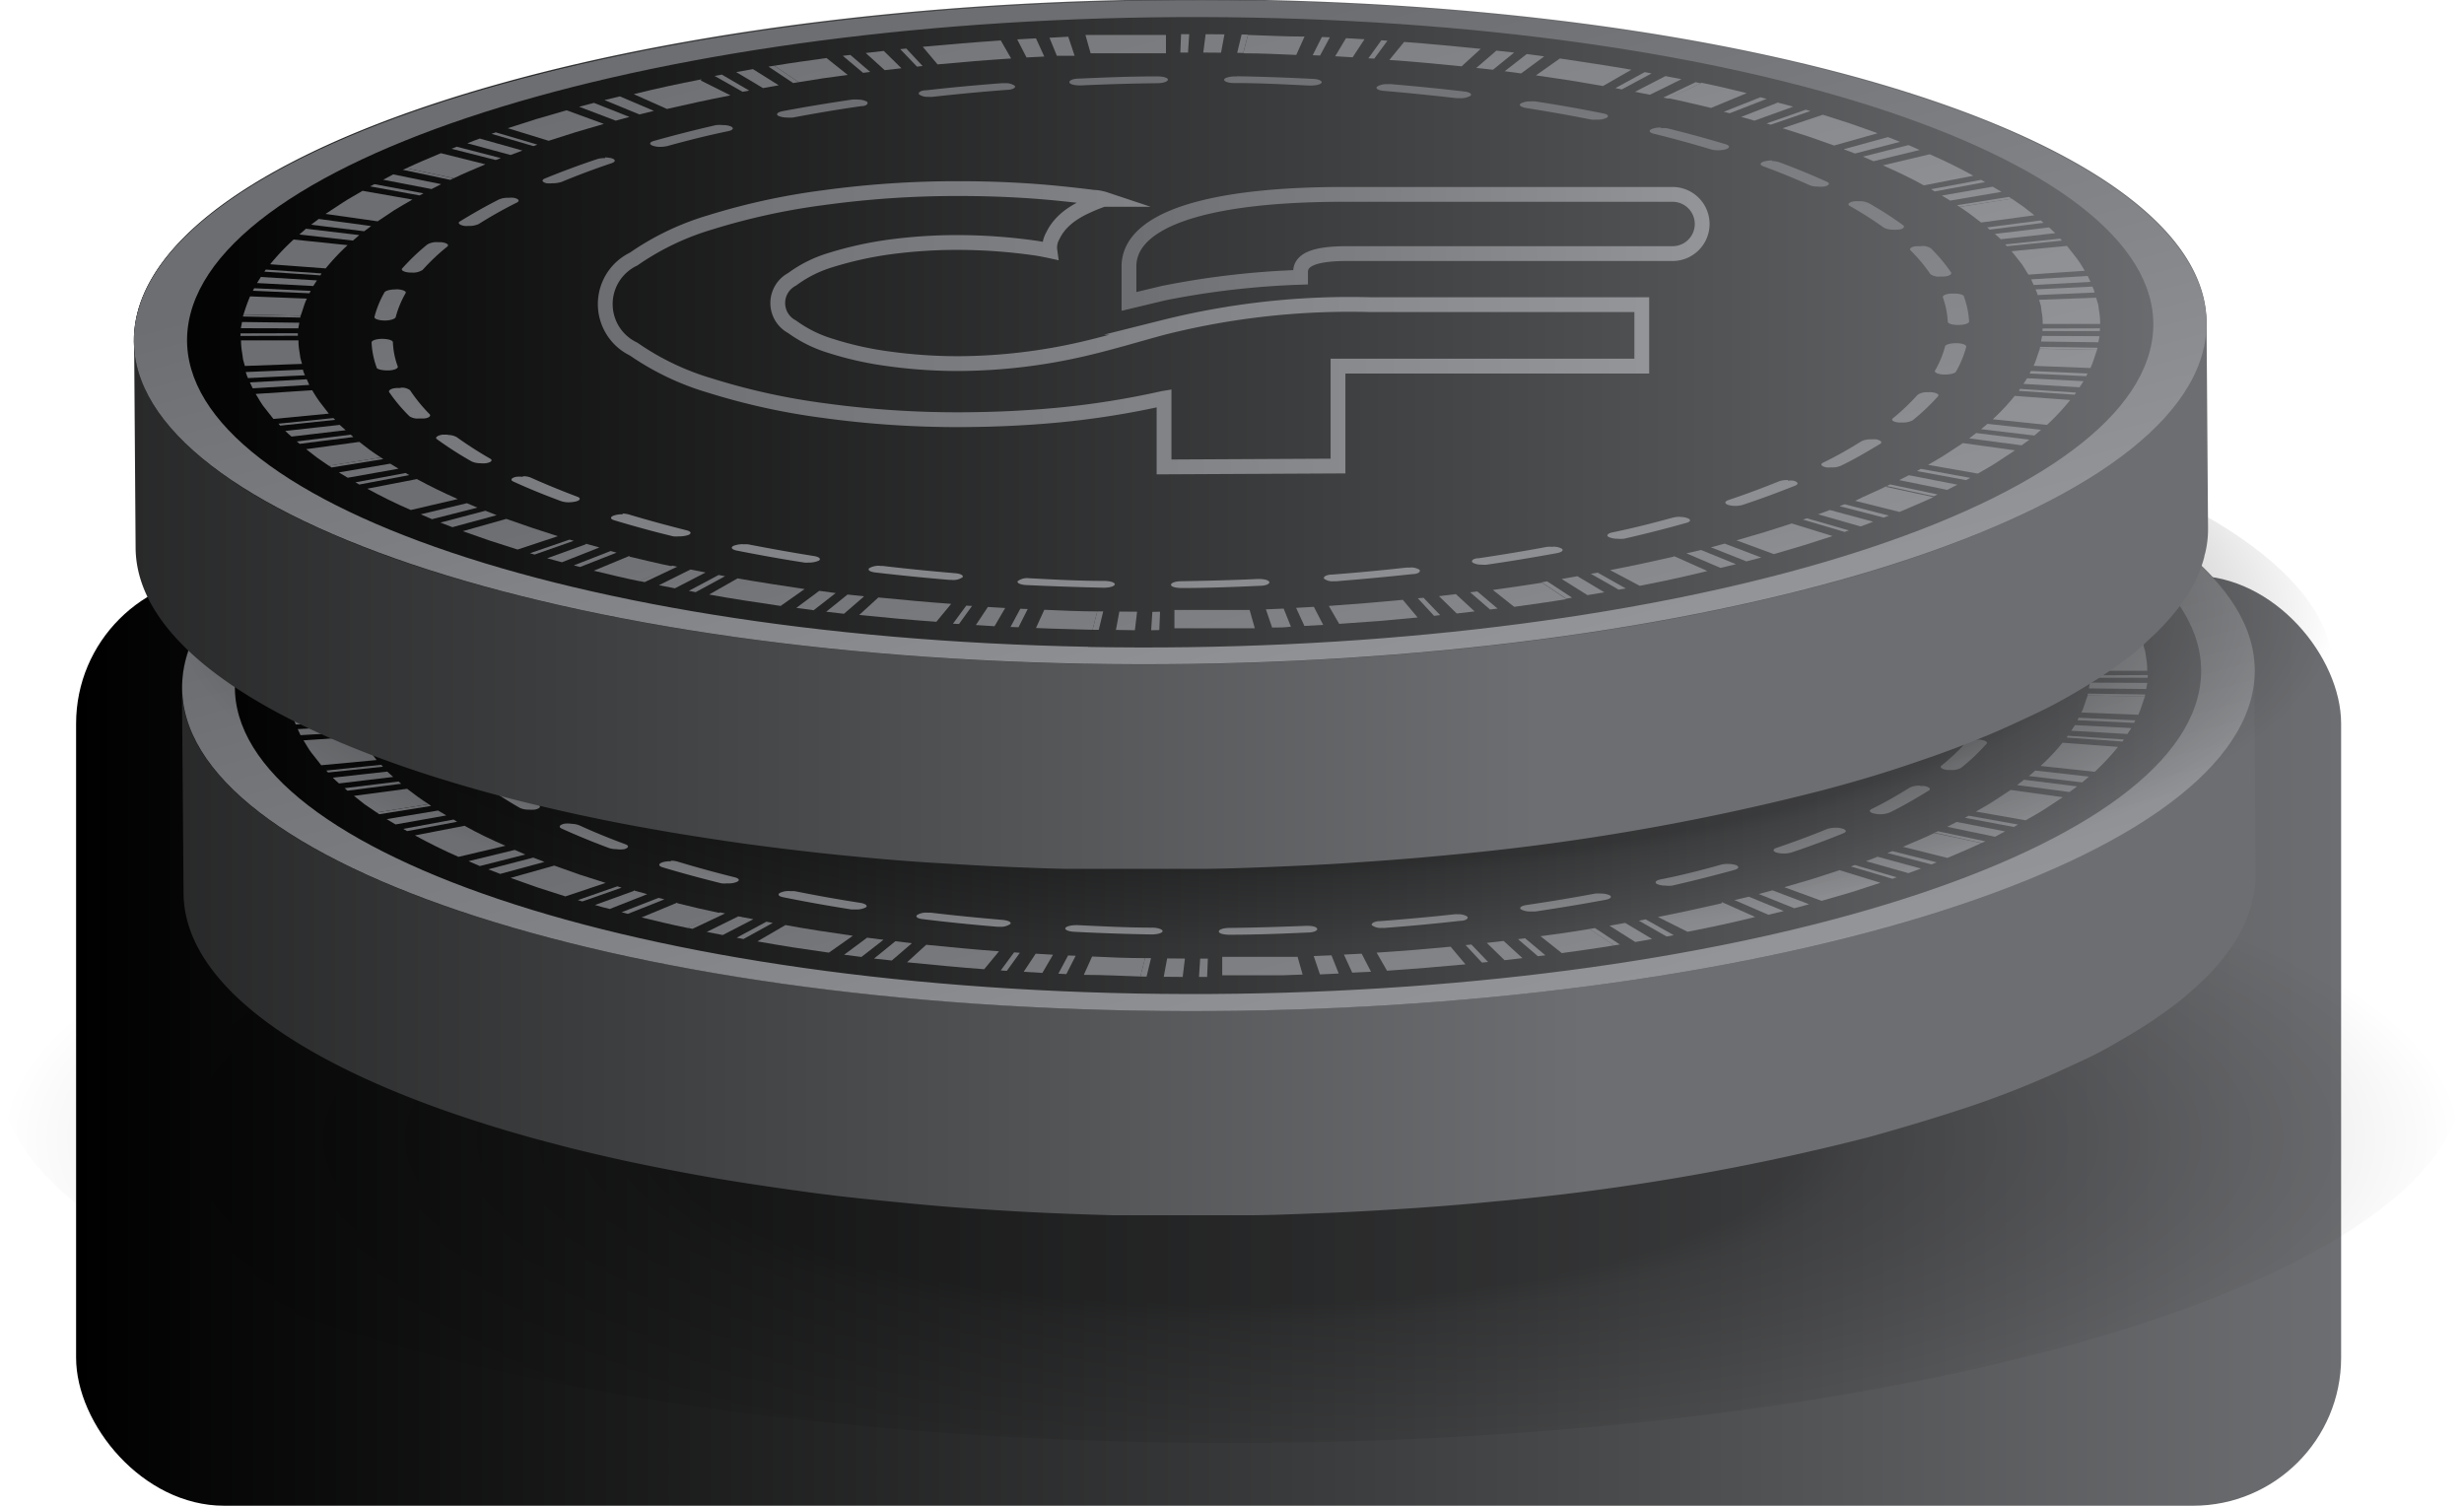 <svg xmlns="http://www.w3.org/2000/svg" xmlns:xlink="http://www.w3.org/1999/xlink" viewBox="0 0 166.44 101.71"><defs><style>.cls-1{isolation:isolate;}.cls-2{fill:url(#New_Gradient_Swatch_8);}.cls-142,.cls-3{mix-blend-mode:multiply;opacity:0.3;}.cls-3{fill:url(#radial-gradient);}.cls-4{fill:url(#New_Gradient_Swatch_8-2);}.cls-5{fill:url(#New_Gradient_Swatch_8-3);}.cls-6{fill:url(#New_Gradient_Swatch_9);}.cls-7{fill:url(#New_Gradient_Swatch_9-2);}.cls-8{fill:url(#New_Gradient_Swatch_9-3);}.cls-9{fill:url(#New_Gradient_Swatch_9-4);}.cls-10{fill:url(#New_Gradient_Swatch_9-5);}.cls-11{fill:url(#New_Gradient_Swatch_9-6);}.cls-12{fill:url(#New_Gradient_Swatch_9-7);}.cls-13{fill:url(#New_Gradient_Swatch_9-8);}.cls-14{fill:url(#New_Gradient_Swatch_9-9);}.cls-15{fill:url(#New_Gradient_Swatch_9-10);}.cls-16{fill:url(#New_Gradient_Swatch_9-11);}.cls-17{fill:url(#New_Gradient_Swatch_9-12);}.cls-18{fill:url(#New_Gradient_Swatch_9-13);}.cls-19{fill:url(#New_Gradient_Swatch_9-14);}.cls-20{fill:url(#New_Gradient_Swatch_9-15);}.cls-21{fill:url(#New_Gradient_Swatch_9-16);}.cls-22{fill:url(#New_Gradient_Swatch_9-17);}.cls-23{fill:url(#New_Gradient_Swatch_9-18);}.cls-24{fill:url(#New_Gradient_Swatch_9-19);}.cls-25{fill:url(#New_Gradient_Swatch_9-20);}.cls-26{fill:url(#New_Gradient_Swatch_9-21);}.cls-27{fill:url(#New_Gradient_Swatch_9-22);}.cls-28{fill:url(#New_Gradient_Swatch_9-23);}.cls-29{fill:url(#New_Gradient_Swatch_9-24);}.cls-30{fill:url(#New_Gradient_Swatch_9-25);}.cls-31{fill:url(#New_Gradient_Swatch_9-26);}.cls-32{fill:url(#New_Gradient_Swatch_9-27);}.cls-33{fill:url(#New_Gradient_Swatch_9-28);}.cls-34{fill:url(#New_Gradient_Swatch_9-29);}.cls-35{fill:url(#New_Gradient_Swatch_9-30);}.cls-36{fill:url(#New_Gradient_Swatch_9-31);}.cls-37{fill:url(#New_Gradient_Swatch_9-32);}.cls-38{fill:url(#New_Gradient_Swatch_9-33);}.cls-39{fill:url(#New_Gradient_Swatch_9-34);}.cls-40{fill:url(#New_Gradient_Swatch_9-35);}.cls-41{fill:url(#New_Gradient_Swatch_9-36);}.cls-42{fill:url(#New_Gradient_Swatch_9-37);}.cls-43{fill:url(#New_Gradient_Swatch_9-38);}.cls-44{fill:url(#New_Gradient_Swatch_9-39);}.cls-45{fill:url(#New_Gradient_Swatch_9-40);}.cls-46{fill:url(#New_Gradient_Swatch_9-41);}.cls-47{fill:url(#New_Gradient_Swatch_9-42);}.cls-48{fill:url(#New_Gradient_Swatch_9-43);}.cls-49{fill:url(#New_Gradient_Swatch_9-44);}.cls-50{fill:url(#New_Gradient_Swatch_9-45);}.cls-51{fill:url(#New_Gradient_Swatch_9-46);}.cls-52{fill:url(#New_Gradient_Swatch_9-47);}.cls-53{fill:url(#New_Gradient_Swatch_9-48);}.cls-54{fill:url(#New_Gradient_Swatch_9-49);}.cls-55{fill:url(#New_Gradient_Swatch_9-50);}.cls-56{fill:url(#New_Gradient_Swatch_9-51);}.cls-57{fill:url(#New_Gradient_Swatch_9-52);}.cls-58{fill:url(#New_Gradient_Swatch_9-53);}.cls-59{fill:url(#New_Gradient_Swatch_9-54);}.cls-60{fill:url(#New_Gradient_Swatch_9-55);}.cls-61{fill:url(#New_Gradient_Swatch_9-56);}.cls-62{fill:url(#New_Gradient_Swatch_9-57);}.cls-63{fill:url(#New_Gradient_Swatch_9-58);}.cls-64{fill:url(#New_Gradient_Swatch_9-59);}.cls-65{fill:url(#New_Gradient_Swatch_9-60);}.cls-66{fill:url(#New_Gradient_Swatch_9-61);}.cls-67{fill:url(#New_Gradient_Swatch_9-62);}.cls-68{fill:url(#New_Gradient_Swatch_9-63);}.cls-69{fill:url(#New_Gradient_Swatch_9-64);}.cls-70{fill:url(#New_Gradient_Swatch_9-65);}.cls-71{fill:url(#New_Gradient_Swatch_9-66);}.cls-72{fill:url(#New_Gradient_Swatch_9-67);}.cls-73{fill:url(#New_Gradient_Swatch_9-68);}.cls-74{fill:url(#New_Gradient_Swatch_9-69);}.cls-75{fill:url(#New_Gradient_Swatch_9-70);}.cls-76{fill:url(#New_Gradient_Swatch_9-71);}.cls-77{fill:url(#New_Gradient_Swatch_9-72);}.cls-78{fill:url(#New_Gradient_Swatch_9-73);}.cls-79{fill:url(#New_Gradient_Swatch_9-74);}.cls-80{fill:url(#New_Gradient_Swatch_9-75);}.cls-81{fill:url(#New_Gradient_Swatch_9-76);}.cls-82{fill:url(#New_Gradient_Swatch_9-77);}.cls-83{fill:url(#New_Gradient_Swatch_9-78);}.cls-84{fill:url(#New_Gradient_Swatch_9-79);}.cls-85{fill:url(#New_Gradient_Swatch_9-80);}.cls-86{fill:url(#New_Gradient_Swatch_9-81);}.cls-87{fill:url(#New_Gradient_Swatch_9-82);}.cls-88{fill:url(#New_Gradient_Swatch_9-83);}.cls-89{fill:url(#New_Gradient_Swatch_9-84);}.cls-90{fill:url(#New_Gradient_Swatch_9-85);}.cls-91{fill:url(#New_Gradient_Swatch_9-86);}.cls-92{fill:url(#New_Gradient_Swatch_9-87);}.cls-93{fill:url(#New_Gradient_Swatch_9-88);}.cls-94{fill:url(#New_Gradient_Swatch_9-89);}.cls-95{fill:url(#New_Gradient_Swatch_9-90);}.cls-96{fill:url(#New_Gradient_Swatch_9-91);}.cls-97{fill:url(#New_Gradient_Swatch_9-92);}.cls-98{fill:url(#New_Gradient_Swatch_9-93);}.cls-99{fill:url(#New_Gradient_Swatch_9-94);}.cls-100{fill:url(#New_Gradient_Swatch_9-95);}.cls-101{fill:url(#New_Gradient_Swatch_9-96);}.cls-102{fill:url(#New_Gradient_Swatch_9-97);}.cls-103{fill:url(#New_Gradient_Swatch_9-98);}.cls-104{fill:url(#New_Gradient_Swatch_9-99);}.cls-105{fill:url(#New_Gradient_Swatch_9-100);}.cls-106{fill:url(#New_Gradient_Swatch_9-101);}.cls-107{fill:url(#New_Gradient_Swatch_9-102);}.cls-108{fill:url(#New_Gradient_Swatch_9-103);}.cls-109{fill:url(#New_Gradient_Swatch_9-104);}.cls-110{fill:url(#New_Gradient_Swatch_9-105);}.cls-111{fill:url(#New_Gradient_Swatch_9-106);}.cls-112{fill:url(#New_Gradient_Swatch_9-107);}.cls-113{fill:url(#New_Gradient_Swatch_9-108);}.cls-114{fill:url(#New_Gradient_Swatch_9-109);}.cls-115{fill:url(#New_Gradient_Swatch_9-110);}.cls-116{fill:url(#New_Gradient_Swatch_9-111);}.cls-117{fill:url(#New_Gradient_Swatch_9-112);}.cls-118{fill:url(#New_Gradient_Swatch_9-113);}.cls-119{fill:url(#New_Gradient_Swatch_9-114);}.cls-120{fill:url(#New_Gradient_Swatch_9-115);}.cls-121{fill:url(#New_Gradient_Swatch_9-116);}.cls-122{fill:url(#New_Gradient_Swatch_9-117);}.cls-123{fill:url(#New_Gradient_Swatch_9-118);}.cls-124{fill:url(#New_Gradient_Swatch_9-119);}.cls-125{fill:url(#New_Gradient_Swatch_9-120);}.cls-126{fill:url(#New_Gradient_Swatch_9-121);}.cls-127{fill:url(#New_Gradient_Swatch_9-122);}.cls-128{fill:url(#New_Gradient_Swatch_9-123);}.cls-129{fill:url(#New_Gradient_Swatch_9-124);}.cls-130{fill:url(#New_Gradient_Swatch_9-125);}.cls-131{fill:url(#New_Gradient_Swatch_9-126);}.cls-132{fill:url(#New_Gradient_Swatch_9-127);}.cls-133{fill:url(#New_Gradient_Swatch_9-128);}.cls-134{fill:url(#New_Gradient_Swatch_9-129);}.cls-135{fill:url(#New_Gradient_Swatch_9-130);}.cls-136{fill:url(#New_Gradient_Swatch_9-131);}.cls-137{fill:url(#New_Gradient_Swatch_9-132);}.cls-138{fill:url(#New_Gradient_Swatch_9-133);}.cls-139{fill:url(#New_Gradient_Swatch_9-134);}.cls-140,.cls-141,.cls-279,.cls-280{fill:none;}.cls-140{stroke:#000;}.cls-140,.cls-279,.cls-280{stroke-miterlimit:10;}.cls-141{stroke-width:3px;stroke:url(#New_Gradient_Swatch_9-135);}.cls-142{fill:url(#radial-gradient-2);}.cls-143{fill:url(#New_Gradient_Swatch_8-4);}.cls-144{fill:url(#New_Gradient_Swatch_8-5);}.cls-145{fill:url(#New_Gradient_Swatch_9-138);}.cls-146{fill:url(#New_Gradient_Swatch_9-139);}.cls-147{fill:url(#New_Gradient_Swatch_9-140);}.cls-148{fill:url(#New_Gradient_Swatch_9-141);}.cls-149{fill:url(#New_Gradient_Swatch_9-142);}.cls-150{fill:url(#New_Gradient_Swatch_9-143);}.cls-151{fill:url(#New_Gradient_Swatch_9-144);}.cls-152{fill:url(#New_Gradient_Swatch_9-145);}.cls-153{fill:url(#New_Gradient_Swatch_9-146);}.cls-154{fill:url(#New_Gradient_Swatch_9-147);}.cls-155{fill:url(#New_Gradient_Swatch_9-148);}.cls-156{fill:url(#New_Gradient_Swatch_9-149);}.cls-157{fill:url(#New_Gradient_Swatch_9-150);}.cls-158{fill:url(#New_Gradient_Swatch_9-151);}.cls-159{fill:url(#New_Gradient_Swatch_9-152);}.cls-160{fill:url(#New_Gradient_Swatch_9-153);}.cls-161{fill:url(#New_Gradient_Swatch_9-154);}.cls-162{fill:url(#New_Gradient_Swatch_9-155);}.cls-163{fill:url(#New_Gradient_Swatch_9-156);}.cls-164{fill:url(#New_Gradient_Swatch_9-157);}.cls-165{fill:url(#New_Gradient_Swatch_9-158);}.cls-166{fill:url(#New_Gradient_Swatch_9-159);}.cls-167{fill:url(#New_Gradient_Swatch_9-160);}.cls-168{fill:url(#New_Gradient_Swatch_9-161);}.cls-169{fill:url(#New_Gradient_Swatch_9-162);}.cls-170{fill:url(#New_Gradient_Swatch_9-163);}.cls-171{fill:url(#New_Gradient_Swatch_9-164);}.cls-172{fill:url(#New_Gradient_Swatch_9-165);}.cls-173{fill:url(#New_Gradient_Swatch_9-166);}.cls-174{fill:url(#New_Gradient_Swatch_9-167);}.cls-175{fill:url(#New_Gradient_Swatch_9-168);}.cls-176{fill:url(#New_Gradient_Swatch_9-169);}.cls-177{fill:url(#New_Gradient_Swatch_9-170);}.cls-178{fill:url(#New_Gradient_Swatch_9-171);}.cls-179{fill:url(#New_Gradient_Swatch_9-172);}.cls-180{fill:url(#New_Gradient_Swatch_9-173);}.cls-181{fill:url(#New_Gradient_Swatch_9-174);}.cls-182{fill:url(#New_Gradient_Swatch_9-175);}.cls-183{fill:url(#New_Gradient_Swatch_9-176);}.cls-184{fill:url(#New_Gradient_Swatch_9-177);}.cls-185{fill:url(#New_Gradient_Swatch_9-178);}.cls-186{fill:url(#New_Gradient_Swatch_9-179);}.cls-187{fill:url(#New_Gradient_Swatch_9-180);}.cls-188{fill:url(#New_Gradient_Swatch_9-181);}.cls-189{fill:url(#New_Gradient_Swatch_9-182);}.cls-190{fill:url(#New_Gradient_Swatch_9-183);}.cls-191{fill:url(#New_Gradient_Swatch_9-184);}.cls-192{fill:url(#New_Gradient_Swatch_9-185);}.cls-193{fill:url(#New_Gradient_Swatch_9-186);}.cls-194{fill:url(#New_Gradient_Swatch_9-187);}.cls-195{fill:url(#New_Gradient_Swatch_9-188);}.cls-196{fill:url(#New_Gradient_Swatch_9-189);}.cls-197{fill:url(#New_Gradient_Swatch_9-190);}.cls-198{fill:url(#New_Gradient_Swatch_9-191);}.cls-199{fill:url(#New_Gradient_Swatch_9-192);}.cls-200{fill:url(#New_Gradient_Swatch_9-193);}.cls-201{fill:url(#New_Gradient_Swatch_9-194);}.cls-202{fill:url(#New_Gradient_Swatch_9-195);}.cls-203{fill:url(#New_Gradient_Swatch_9-196);}.cls-204{fill:url(#New_Gradient_Swatch_9-197);}.cls-205{fill:url(#New_Gradient_Swatch_9-198);}.cls-206{fill:url(#New_Gradient_Swatch_9-199);}.cls-207{fill:url(#New_Gradient_Swatch_9-200);}.cls-208{fill:url(#New_Gradient_Swatch_9-201);}.cls-209{fill:url(#New_Gradient_Swatch_9-202);}.cls-210{fill:url(#New_Gradient_Swatch_9-203);}.cls-211{fill:url(#New_Gradient_Swatch_9-204);}.cls-212{fill:url(#New_Gradient_Swatch_9-205);}.cls-213{fill:url(#New_Gradient_Swatch_9-206);}.cls-214{fill:url(#New_Gradient_Swatch_9-207);}.cls-215{fill:url(#New_Gradient_Swatch_9-208);}.cls-216{fill:url(#New_Gradient_Swatch_9-209);}.cls-217{fill:url(#New_Gradient_Swatch_9-210);}.cls-218{fill:url(#New_Gradient_Swatch_9-211);}.cls-219{fill:url(#New_Gradient_Swatch_9-212);}.cls-220{fill:url(#New_Gradient_Swatch_9-213);}.cls-221{fill:url(#New_Gradient_Swatch_9-214);}.cls-222{fill:url(#New_Gradient_Swatch_9-215);}.cls-223{fill:url(#New_Gradient_Swatch_9-216);}.cls-224{fill:url(#New_Gradient_Swatch_9-217);}.cls-225{fill:url(#New_Gradient_Swatch_9-218);}.cls-226{fill:url(#New_Gradient_Swatch_9-219);}.cls-227{fill:url(#New_Gradient_Swatch_9-220);}.cls-228{fill:url(#New_Gradient_Swatch_9-221);}.cls-229{fill:url(#New_Gradient_Swatch_9-222);}.cls-230{fill:url(#New_Gradient_Swatch_9-223);}.cls-231{fill:url(#New_Gradient_Swatch_9-224);}.cls-232{fill:url(#New_Gradient_Swatch_9-225);}.cls-233{fill:url(#New_Gradient_Swatch_9-226);}.cls-234{fill:url(#New_Gradient_Swatch_9-227);}.cls-235{fill:url(#New_Gradient_Swatch_9-228);}.cls-236{fill:url(#New_Gradient_Swatch_9-229);}.cls-237{fill:url(#New_Gradient_Swatch_9-230);}.cls-238{fill:url(#New_Gradient_Swatch_9-231);}.cls-239{fill:url(#New_Gradient_Swatch_9-232);}.cls-240{fill:url(#New_Gradient_Swatch_9-233);}.cls-241{fill:url(#New_Gradient_Swatch_9-234);}.cls-242{fill:url(#New_Gradient_Swatch_9-235);}.cls-243{fill:url(#New_Gradient_Swatch_9-236);}.cls-244{fill:url(#New_Gradient_Swatch_9-237);}.cls-245{fill:url(#New_Gradient_Swatch_9-238);}.cls-246{fill:url(#New_Gradient_Swatch_9-239);}.cls-247{fill:url(#New_Gradient_Swatch_9-240);}.cls-248{fill:url(#New_Gradient_Swatch_9-241);}.cls-249{fill:url(#New_Gradient_Swatch_9-242);}.cls-250{fill:url(#New_Gradient_Swatch_9-243);}.cls-251{fill:url(#New_Gradient_Swatch_9-244);}.cls-252{fill:url(#New_Gradient_Swatch_9-245);}.cls-253{fill:url(#New_Gradient_Swatch_9-246);}.cls-254{fill:url(#New_Gradient_Swatch_9-247);}.cls-255{fill:url(#New_Gradient_Swatch_9-248);}.cls-256{fill:url(#New_Gradient_Swatch_9-249);}.cls-257{fill:url(#New_Gradient_Swatch_9-250);}.cls-258{fill:url(#New_Gradient_Swatch_9-251);}.cls-259{fill:url(#New_Gradient_Swatch_9-252);}.cls-260{fill:url(#New_Gradient_Swatch_9-253);}.cls-261{fill:url(#New_Gradient_Swatch_9-254);}.cls-262{fill:url(#New_Gradient_Swatch_9-255);}.cls-263{fill:url(#New_Gradient_Swatch_9-256);}.cls-264{fill:url(#New_Gradient_Swatch_9-257);}.cls-265{fill:url(#New_Gradient_Swatch_9-258);}.cls-266{fill:url(#New_Gradient_Swatch_9-259);}.cls-267{fill:url(#New_Gradient_Swatch_9-260);}.cls-268{fill:url(#New_Gradient_Swatch_9-261);}.cls-269{fill:url(#New_Gradient_Swatch_9-262);}.cls-270{fill:url(#New_Gradient_Swatch_9-263);}.cls-271{fill:url(#New_Gradient_Swatch_9-264);}.cls-272{fill:url(#New_Gradient_Swatch_9-265);}.cls-273{fill:url(#New_Gradient_Swatch_9-266);}.cls-274{fill:url(#New_Gradient_Swatch_9-267);}.cls-275{fill:url(#New_Gradient_Swatch_9-268);}.cls-276{fill:url(#New_Gradient_Swatch_9-269);}.cls-277{fill:url(#New_Gradient_Swatch_9-270);}.cls-278{fill:url(#New_Gradient_Swatch_9-271);}.cls-279{stroke:url(#New_Gradient_Swatch_9-272);}.cls-280{stroke:url(#New_Gradient_Swatch_9-273);}</style><linearGradient id="New_Gradient_Swatch_8" x1="5.14" y1="70.29" x2="158.14" y2="70.29" gradientUnits="userSpaceOnUse"><stop offset="0"/><stop offset="0.56" stop-color="#3c3d3e"/><stop offset="1" stop-color="#6d6e71"/></linearGradient><radialGradient id="radial-gradient" cx="33.79" cy="-1121.4" r="90.39" gradientTransform="translate(52.11 379.7) scale(0.92 0.27)" gradientUnits="userSpaceOnUse"><stop offset="0.46"/><stop offset="0.51" stop-opacity="0.77"/><stop offset="1" stop-opacity="0"/></radialGradient><linearGradient id="New_Gradient_Swatch_8-2" x1="-30.3" y1="145.44" x2="121.96" y2="145.44" xlink:href="#New_Gradient_Swatch_8"/><linearGradient id="New_Gradient_Swatch_8-3" x1="27.12" y1="138.5" x2="167.12" y2="138.5" gradientTransform="translate(1.22 -0.85) rotate(0.5)" xlink:href="#New_Gradient_Swatch_8"/><linearGradient id="New_Gradient_Swatch_9" x1="143.15" y1="86.38" x2="159" y2="145.52" gradientUnits="userSpaceOnUse"><stop offset="0" stop-color="#6d6e71"/><stop offset="1" stop-color="#939598"/></linearGradient><linearGradient id="New_Gradient_Swatch_9-2" x1="133.13" y1="14.46" x2="143.21" y2="52.09" xlink:href="#New_Gradient_Swatch_9"/><linearGradient id="New_Gradient_Swatch_9-3" x1="131.68" y1="10.99" x2="142.99" y2="53.22" xlink:href="#New_Gradient_Swatch_9"/><linearGradient id="New_Gradient_Swatch_9-4" x1="128.53" y1="13.08" x2="140.43" y2="57.47" xlink:href="#New_Gradient_Swatch_9"/><linearGradient id="New_Gradient_Swatch_9-5" x1="127.82" y1="14.05" x2="139.69" y2="58.36" xlink:href="#New_Gradient_Swatch_9"/><linearGradient id="New_Gradient_Swatch_9-6" x1="132.16" y1="14.91" x2="142.52" y2="53.6" xlink:href="#New_Gradient_Swatch_9"/><linearGradient id="New_Gradient_Swatch_9-7" x1="123.83" y1="15.58" x2="136.37" y2="62.39" xlink:href="#New_Gradient_Swatch_9"/><linearGradient id="New_Gradient_Swatch_9-8" x1="122.98" y1="16.79" x2="135.43" y2="63.26" xlink:href="#New_Gradient_Swatch_9"/><linearGradient id="New_Gradient_Swatch_9-9" x1="121.36" y1="15.39" x2="134.56" y2="64.64" xlink:href="#New_Gradient_Swatch_9"/><linearGradient id="New_Gradient_Swatch_9-10" x1="141.98" y1="94.03" x2="156.84" y2="149.5" xlink:href="#New_Gradient_Swatch_9"/><linearGradient id="New_Gradient_Swatch_9-11" x1="140.88" y1="108.32" x2="152.84" y2="152.95" xlink:href="#New_Gradient_Swatch_9"/><linearGradient id="New_Gradient_Swatch_9-12" x1="137.18" y1="116.65" x2="147.91" y2="156.68" xlink:href="#New_Gradient_Swatch_9"/><linearGradient id="New_Gradient_Swatch_9-13" x1="118.03" y1="16.41" x2="131.77" y2="67.68" xlink:href="#New_Gradient_Swatch_9"/><linearGradient id="New_Gradient_Swatch_9-14" x1="132.48" y1="112.79" x2="145.3" y2="160.63" xlink:href="#New_Gradient_Swatch_9"/><linearGradient id="New_Gradient_Swatch_9-15" x1="110.62" y1="23.86" x2="123.97" y2="73.69" xlink:href="#New_Gradient_Swatch_9"/><linearGradient id="New_Gradient_Swatch_9-16" x1="108.8" y1="23.78" x2="122.6" y2="75.26" xlink:href="#New_Gradient_Swatch_9"/><linearGradient id="New_Gradient_Swatch_9-17" x1="115.03" y1="15.82" x2="129.65" y2="70.39" xlink:href="#New_Gradient_Swatch_9"/><linearGradient id="New_Gradient_Swatch_9-18" x1="114.13" y1="108.37" x2="132.93" y2="178.52" xlink:href="#New_Gradient_Swatch_9"/><linearGradient id="New_Gradient_Swatch_9-19" x1="99.58" y1="23.49" x2="115.73" y2="83.78" xlink:href="#New_Gradient_Swatch_9"/><linearGradient id="New_Gradient_Swatch_9-20" x1="94.87" y1="12.8" x2="115.99" y2="91.61" xlink:href="#New_Gradient_Swatch_9"/><linearGradient id="New_Gradient_Swatch_9-21" x1="117.7" y1="37.12" x2="125.63" y2="66.68" xlink:href="#New_Gradient_Swatch_9"/><linearGradient id="New_Gradient_Swatch_9-22" x1="124.38" y1="133.28" x2="132.58" y2="163.89" xlink:href="#New_Gradient_Swatch_9"/><linearGradient id="New_Gradient_Swatch_9-23" x1="114.32" y1="129.84" x2="125.62" y2="172" xlink:href="#New_Gradient_Swatch_9"/><linearGradient id="New_Gradient_Swatch_9-24" x1="89.72" y1="12.68" x2="112.65" y2="98.27" xlink:href="#New_Gradient_Swatch_9"/><linearGradient id="New_Gradient_Swatch_9-25" x1="105.36" y1="115.37" x2="124.39" y2="186.38" xlink:href="#New_Gradient_Swatch_9"/><linearGradient id="New_Gradient_Swatch_9-26" x1="79.72" y1="20.38" x2="103.64" y2="109.64" xlink:href="#New_Gradient_Swatch_9"/><linearGradient id="New_Gradient_Swatch_9-27" x1="92.23" y1="112.28" x2="117.5" y2="206.6" xlink:href="#New_Gradient_Swatch_9"/><linearGradient id="New_Gradient_Swatch_9-28" x1="84.62" y1="7.92" x2="111.25" y2="107.3" xlink:href="#New_Gradient_Swatch_9"/><linearGradient id="New_Gradient_Swatch_9-29" x1="56.7" y1="-26.41" x2="116.33" y2="196.15" xlink:href="#New_Gradient_Swatch_9"/><linearGradient id="New_Gradient_Swatch_9-30" x1="65.39" y1="13.37" x2="100.61" y2="144.79" xlink:href="#New_Gradient_Swatch_9"/><linearGradient id="New_Gradient_Swatch_9-31" x1="50.21" y1="-36.08" x2="121.93" y2="231.55" xlink:href="#New_Gradient_Swatch_9"/><linearGradient id="New_Gradient_Swatch_9-32" x1="104.69" y1="134.44" x2="116.14" y2="177.19" xlink:href="#New_Gradient_Swatch_9"/><linearGradient id="New_Gradient_Swatch_9-33" x1="93.99" y1="135.63" x2="107.41" y2="185.72" xlink:href="#New_Gradient_Swatch_9"/><linearGradient id="New_Gradient_Swatch_9-34" x1="84.19" y1="135.78" x2="100.65" y2="197.23" xlink:href="#New_Gradient_Swatch_9"/><linearGradient id="New_Gradient_Swatch_9-35" x1="59.78" y1="19.28" x2="96.66" y2="156.93" xlink:href="#New_Gradient_Swatch_9"/><linearGradient id="New_Gradient_Swatch_9-36" x1="62.79" y1="37.65" x2="86" y2="124.24" xlink:href="#New_Gradient_Swatch_9"/><linearGradient id="New_Gradient_Swatch_9-37" x1="56.8" y1="51.09" x2="72" y2="107.8" xlink:href="#New_Gradient_Swatch_9"/><linearGradient id="New_Gradient_Swatch_9-38" x1="55.32" y1="52.69" x2="69.43" y2="105.36" xlink:href="#New_Gradient_Swatch_9"/><linearGradient id="New_Gradient_Swatch_9-39" x1="59.33" y1="31.7" x2="88.99" y2="142.39" xlink:href="#New_Gradient_Swatch_9"/><linearGradient id="New_Gradient_Swatch_9-40" x1="49.53" y1="57.43" x2="59.2" y2="93.5" xlink:href="#New_Gradient_Swatch_9"/><linearGradient id="New_Gradient_Swatch_9-41" x1="48.02" y1="57.69" x2="57.6" y2="93.45" xlink:href="#New_Gradient_Swatch_9"/><linearGradient id="New_Gradient_Swatch_9-42" x1="46.79" y1="58.78" x2="54.32" y2="86.89" xlink:href="#New_Gradient_Swatch_9"/><linearGradient id="New_Gradient_Swatch_9-43" x1="75.73" y1="144.33" x2="88.78" y2="193.03" xlink:href="#New_Gradient_Swatch_9"/><linearGradient id="New_Gradient_Swatch_9-44" x1="67.04" y1="147.99" x2="79.12" y2="193.11" xlink:href="#New_Gradient_Swatch_9"/><linearGradient id="New_Gradient_Swatch_9-45" x1="59.73" y1="150.31" x2="70.26" y2="189.6" xlink:href="#New_Gradient_Swatch_9"/><linearGradient id="New_Gradient_Swatch_9-46" x1="42.96" y1="59.43" x2="48.61" y2="80.5" xlink:href="#New_Gradient_Swatch_9"/><linearGradient id="New_Gradient_Swatch_9-47" x1="56.32" y1="151.7" x2="62.98" y2="176.54" xlink:href="#New_Gradient_Swatch_9"/><linearGradient id="New_Gradient_Swatch_9-48" x1="34.85" y1="58.37" x2="39.02" y2="73.91" xlink:href="#New_Gradient_Swatch_9"/><linearGradient id="New_Gradient_Swatch_9-49" x1="33.59" y1="58.03" x2="38.05" y2="74.69" xlink:href="#New_Gradient_Swatch_9"/><linearGradient id="New_Gradient_Swatch_9-50" x1="40.28" y1="59.54" x2="44.23" y2="74.26" xlink:href="#New_Gradient_Swatch_9"/><linearGradient id="New_Gradient_Swatch_9-51" x1="44.09" y1="149.1" x2="48.15" y2="164.25" xlink:href="#New_Gradient_Swatch_9"/><linearGradient id="New_Gradient_Swatch_9-52" x1="28.48" y1="56.47" x2="34.58" y2="79.25" xlink:href="#New_Gradient_Swatch_9"/><linearGradient id="New_Gradient_Swatch_9-53" x1="27.56" y1="55.7" x2="31.97" y2="72.18" xlink:href="#New_Gradient_Swatch_9"/><linearGradient id="New_Gradient_Swatch_9-54" x1="37.38" y1="58.29" x2="47.69" y2="96.75" xlink:href="#New_Gradient_Swatch_9"/><linearGradient id="New_Gradient_Swatch_9-55" x1="46.23" y1="150.57" x2="57.24" y2="191.65" xlink:href="#New_Gradient_Swatch_9"/><linearGradient id="New_Gradient_Swatch_9-56" x1="42.05" y1="149.59" x2="52.96" y2="190.3" xlink:href="#New_Gradient_Swatch_9"/><linearGradient id="New_Gradient_Swatch_9-57" x1="25.66" y1="54.84" x2="31.27" y2="75.78" xlink:href="#New_Gradient_Swatch_9"/><linearGradient id="New_Gradient_Swatch_9-58" x1="40.05" y1="147.67" x2="47.57" y2="175.72" xlink:href="#New_Gradient_Swatch_9"/><linearGradient id="New_Gradient_Swatch_9-59" x1="23.16" y1="53.22" x2="32.2" y2="86.99" xlink:href="#New_Gradient_Swatch_9"/><linearGradient id="New_Gradient_Swatch_9-60" x1="37.78" y1="145.44" x2="47.14" y2="180.39" xlink:href="#New_Gradient_Swatch_9"/><linearGradient id="New_Gradient_Swatch_9-61" x1="24.52" y1="54.04" x2="30.46" y2="76.2" xlink:href="#New_Gradient_Swatch_9"/><linearGradient id="New_Gradient_Swatch_9-62" x1="22.54" y1="50.25" x2="31.55" y2="83.88" xlink:href="#New_Gradient_Swatch_9"/><linearGradient id="New_Gradient_Swatch_9-63" x1="22.85" y1="50.52" x2="33.76" y2="91.26" xlink:href="#New_Gradient_Swatch_9"/><linearGradient id="New_Gradient_Swatch_9-64" x1="22.76" y1="49.13" x2="32.04" y2="83.79" xlink:href="#New_Gradient_Swatch_9"/><linearGradient id="New_Gradient_Swatch_9-65" x1="39.4" y1="149.26" x2="54.47" y2="205.5" xlink:href="#New_Gradient_Swatch_9"/><linearGradient id="New_Gradient_Swatch_9-66" x1="38.57" y1="148.17" x2="56.63" y2="215.55" xlink:href="#New_Gradient_Swatch_9"/><linearGradient id="New_Gradient_Swatch_9-67" x1="38.63" y1="144.12" x2="54.47" y2="203.26" xlink:href="#New_Gradient_Swatch_9"/><linearGradient id="New_Gradient_Swatch_9-68" x1="23.5" y1="47.68" x2="33.59" y2="85.35" xlink:href="#New_Gradient_Swatch_9"/><linearGradient id="New_Gradient_Swatch_9-69" x1="23.97" y1="47.52" x2="35.29" y2="89.75" xlink:href="#New_Gradient_Swatch_9"/><linearGradient id="New_Gradient_Swatch_9-70" x1="26.66" y1="43.73" x2="38.54" y2="88.07" xlink:href="#New_Gradient_Swatch_9"/><linearGradient id="New_Gradient_Swatch_9-71" x1="27.39" y1="42.83" x2="39.28" y2="87.19" xlink:href="#New_Gradient_Swatch_9"/><linearGradient id="New_Gradient_Swatch_9-72" x1="24.24" y1="46.39" x2="34.61" y2="85.07" xlink:href="#New_Gradient_Swatch_9"/><linearGradient id="New_Gradient_Swatch_9-73" x1="30.86" y1="39.33" x2="43.4" y2="86.15" xlink:href="#New_Gradient_Swatch_9"/><linearGradient id="New_Gradient_Swatch_9-74" x1="31.78" y1="38.39" x2="44.23" y2="84.85" xlink:href="#New_Gradient_Swatch_9"/><linearGradient id="New_Gradient_Swatch_9-75" x1="32.81" y1="37.6" x2="45.99" y2="86.79" xlink:href="#New_Gradient_Swatch_9"/><linearGradient id="New_Gradient_Swatch_9-76" x1="40.56" y1="139.35" x2="55.42" y2="194.78" xlink:href="#New_Gradient_Swatch_9"/><linearGradient id="New_Gradient_Swatch_9-77" x1="43.95" y1="133.59" x2="55.92" y2="178.26" xlink:href="#New_Gradient_Swatch_9"/><linearGradient id="New_Gradient_Swatch_9-78" x1="48.62" y1="128.87" x2="59.35" y2="168.9" xlink:href="#New_Gradient_Swatch_9"/><linearGradient id="New_Gradient_Swatch_9-79" x1="35.72" y1="34.99" x2="49.47" y2="86.32" xlink:href="#New_Gradient_Swatch_9"/><linearGradient id="New_Gradient_Swatch_9-80" x1="51.67" y1="126.59" x2="64.49" y2="174.43" xlink:href="#New_Gradient_Swatch_9"/><linearGradient id="New_Gradient_Swatch_9-81" x1="43.43" y1="28.67" x2="56.79" y2="78.5" xlink:href="#New_Gradient_Swatch_9"/><linearGradient id="New_Gradient_Swatch_9-82" x1="44.9" y1="27.46" x2="58.7" y2="78.94" xlink:href="#New_Gradient_Swatch_9"/><linearGradient id="New_Gradient_Swatch_9-83" x1="38.02" y1="32.98" x2="52.66" y2="87.62" xlink:href="#New_Gradient_Swatch_9"/><linearGradient id="New_Gradient_Swatch_9-84" x1="65.32" y1="113.46" x2="84.14" y2="183.7" xlink:href="#New_Gradient_Swatch_9"/><linearGradient id="New_Gradient_Swatch_9-85" x1="52.27" y1="20.83" x2="68.41" y2="81.05" xlink:href="#New_Gradient_Swatch_9"/><linearGradient id="New_Gradient_Swatch_9-86" x1="53.07" y1="16.94" x2="74.19" y2="95.75" xlink:href="#New_Gradient_Swatch_9"/><linearGradient id="New_Gradient_Swatch_9-87" x1="40.62" y1="31.35" x2="48.55" y2="60.95" xlink:href="#New_Gradient_Swatch_9"/><linearGradient id="New_Gradient_Swatch_9-88" x1="63.41" y1="119.66" x2="71.6" y2="150.23" xlink:href="#New_Gradient_Swatch_9"/><linearGradient id="New_Gradient_Swatch_9-89" x1="71.03" y1="114.01" x2="82.32" y2="156.17" xlink:href="#New_Gradient_Swatch_9"/><linearGradient id="New_Gradient_Swatch_9-90" x1="56.8" y1="11.73" x2="79.73" y2="97.33" xlink:href="#New_Gradient_Swatch_9"/><linearGradient id="New_Gradient_Swatch_9-91" x1="73.91" y1="105.79" x2="92.94" y2="176.81" xlink:href="#New_Gradient_Swatch_9"/><linearGradient id="New_Gradient_Swatch_9-92" x1="66.02" y1="1.15" x2="89.94" y2="90.41" xlink:href="#New_Gradient_Swatch_9"/><linearGradient id="New_Gradient_Swatch_9-93" x1="82.14" y1="90.58" x2="107.39" y2="184.79" xlink:href="#New_Gradient_Swatch_9"/><linearGradient id="New_Gradient_Swatch_9-94" x1="58.99" y1="5.65" x2="85.61" y2="105.02" xlink:href="#New_Gradient_Swatch_9"/><linearGradient id="New_Gradient_Swatch_9-95" x1="60.95" y1="-56.93" x2="120.61" y2="165.72" xlink:href="#New_Gradient_Swatch_9"/><linearGradient id="New_Gradient_Swatch_9-96" x1="71.46" y1="-25.01" x2="106.68" y2="106.45" xlink:href="#New_Gradient_Swatch_9"/><linearGradient id="New_Gradient_Swatch_9-97" x1="58.29" y1="-81.39" x2="129.15" y2="183.08" xlink:href="#New_Gradient_Swatch_9"/><linearGradient id="New_Gradient_Swatch_9-98" x1="80.54" y1="108.94" x2="92" y2="151.72" xlink:href="#New_Gradient_Swatch_9"/><linearGradient id="New_Gradient_Swatch_9-99" x1="89.69" y1="101.98" x2="103.12" y2="152.07" xlink:href="#New_Gradient_Swatch_9"/><linearGradient id="New_Gradient_Swatch_9-100" x1="97.1" y1="92.88" x2="113.58" y2="154.38" xlink:href="#New_Gradient_Swatch_9"/><linearGradient id="New_Gradient_Swatch_9-101" x1="75.77" y1="-35.8" x2="112.65" y2="101.82" xlink:href="#New_Gradient_Swatch_9"/><linearGradient id="New_Gradient_Swatch_9-102" x1="83.52" y1="-13.98" x2="106.7" y2="72.51" xlink:href="#New_Gradient_Swatch_9"/><linearGradient id="New_Gradient_Swatch_9-103" x1="95.82" y1="-3.92" x2="110.99" y2="52.7" xlink:href="#New_Gradient_Swatch_9"/><linearGradient id="New_Gradient_Swatch_9-104" x1="98.12" y1="-2.44" x2="112.25" y2="50.31" xlink:href="#New_Gradient_Swatch_9"/><linearGradient id="New_Gradient_Swatch_9-105" x1="81.92" y1="-26.94" x2="111.53" y2="83.57" xlink:href="#New_Gradient_Swatch_9"/><linearGradient id="New_Gradient_Swatch_9-106" x1="107.42" y1="5.93" x2="117.09" y2="42" xlink:href="#New_Gradient_Swatch_9"/><linearGradient id="New_Gradient_Swatch_9-107" x1="109" y1="5.91" x2="118.58" y2="41.68" xlink:href="#New_Gradient_Swatch_9"/><linearGradient id="New_Gradient_Swatch_9-108" x1="111.84" y1="10.84" x2="119.37" y2="38.95" xlink:href="#New_Gradient_Swatch_9"/><linearGradient id="New_Gradient_Swatch_9-109" x1="108.24" y1="94.36" x2="121.3" y2="143.1" xlink:href="#New_Gradient_Swatch_9"/><linearGradient id="New_Gradient_Swatch_9-110" x1="117.69" y1="93.54" x2="129.78" y2="138.66" xlink:href="#New_Gradient_Swatch_9"/><linearGradient id="New_Gradient_Swatch_9-111" x1="126.24" y1="95.83" x2="136.75" y2="135.07" xlink:href="#New_Gradient_Swatch_9"/><linearGradient id="New_Gradient_Swatch_9-112" x1="117.15" y1="15.72" x2="122.79" y2="36.79" xlink:href="#New_Gradient_Swatch_9"/><linearGradient id="New_Gradient_Swatch_9-113" x1="132.69" y1="105.81" x2="139.34" y2="130.6" xlink:href="#New_Gradient_Swatch_9"/><linearGradient id="New_Gradient_Swatch_9-114" x1="126.41" y1="21.08" x2="130.59" y2="36.69" xlink:href="#New_Gradient_Swatch_9"/><linearGradient id="New_Gradient_Swatch_9-115" x1="127.44" y1="20.55" x2="131.92" y2="37.26" xlink:href="#New_Gradient_Swatch_9"/><linearGradient id="New_Gradient_Swatch_9-116" x1="121.17" y1="20.61" x2="125.11" y2="35.33" xlink:href="#New_Gradient_Swatch_9"/><linearGradient id="New_Gradient_Swatch_9-117" x1="146.95" y1="115.99" x2="151.01" y2="131.13" xlink:href="#New_Gradient_Swatch_9"/><linearGradient id="New_Gradient_Swatch_9-118" x1="131.26" y1="17.29" x2="137.38" y2="40.13" xlink:href="#New_Gradient_Swatch_9"/><linearGradient id="New_Gradient_Swatch_9-119" x1="133.51" y1="23.01" x2="137.94" y2="39.55" xlink:href="#New_Gradient_Swatch_9"/><linearGradient id="New_Gradient_Swatch_9-120" x1="119.06" y1="3.18" x2="129.37" y2="41.64" xlink:href="#New_Gradient_Swatch_9"/><linearGradient id="New_Gradient_Swatch_9-121" x1="139.35" y1="94.12" x2="150.36" y2="135.21" xlink:href="#New_Gradient_Swatch_9"/><linearGradient id="New_Gradient_Swatch_9-122" x1="143.6" y1="95.36" x2="154.52" y2="136.11" xlink:href="#New_Gradient_Swatch_9"/><linearGradient id="New_Gradient_Swatch_9-123" x1="134.49" y1="20.43" x2="140.09" y2="41.35" xlink:href="#New_Gradient_Swatch_9"/><linearGradient id="New_Gradient_Swatch_9-124" x1="148.28" y1="107.32" x2="155.79" y2="135.32" xlink:href="#New_Gradient_Swatch_9"/><linearGradient id="New_Gradient_Swatch_9-125" x1="134.28" y1="11.95" x2="143.33" y2="45.72" xlink:href="#New_Gradient_Swatch_9"/><linearGradient id="New_Gradient_Swatch_9-126" x1="149.11" y1="104.13" x2="158.46" y2="139.02" xlink:href="#New_Gradient_Swatch_9"/><linearGradient id="New_Gradient_Swatch_9-127" x1="135.36" y1="20.26" x2="141.3" y2="42.42" xlink:href="#New_Gradient_Swatch_9"/><linearGradient id="New_Gradient_Swatch_9-128" x1="134.92" y1="15.03" x2="143.93" y2="48.66" xlink:href="#New_Gradient_Swatch_9"/><linearGradient id="New_Gradient_Swatch_9-129" x1="133.13" y1="9.21" x2="144.03" y2="49.9" xlink:href="#New_Gradient_Swatch_9"/><linearGradient id="New_Gradient_Swatch_9-130" x1="134.49" y1="15.33" x2="143.78" y2="49.99" xlink:href="#New_Gradient_Swatch_9"/><linearGradient id="New_Gradient_Swatch_9-131" x1="142.98" y1="83.52" x2="158.05" y2="139.76" xlink:href="#New_Gradient_Swatch_9"/><linearGradient id="New_Gradient_Swatch_9-132" x1="141.47" y1="75.85" x2="159.52" y2="143.22" xlink:href="#New_Gradient_Swatch_9"/><linearGradient id="New_Gradient_Swatch_9-133" x1="92.36" y1="120.76" x2="104.46" y2="165.89" xlink:href="#New_Gradient_Swatch_9"/><linearGradient id="New_Gradient_Swatch_9-134" x1="92.36" y1="120.74" x2="104.46" y2="165.91" xlink:href="#New_Gradient_Swatch_9"/><linearGradient id="New_Gradient_Swatch_9-135" x1="-191.6" y1="511.49" x2="-191.6" y2="470.59" gradientTransform="translate(478.94 -227.69) rotate(25.29)" xlink:href="#New_Gradient_Swatch_9"/><radialGradient id="radial-gradient-2" cx="33.79" cy="-1222.38" r="90.39" gradientTransform="translate(57.48 347.01) scale(0.81 0.25)" gradientUnits="userSpaceOnUse"><stop offset="0.76"/><stop offset="0.79" stop-opacity="0.77"/><stop offset="1" stop-opacity="0"/></radialGradient><linearGradient id="New_Gradient_Swatch_8-4" x1="-33.53" y1="122.02" x2="118.73" y2="122.02" xlink:href="#New_Gradient_Swatch_8"/><linearGradient id="New_Gradient_Swatch_8-5" x1="23.89" y1="115.08" x2="163.89" y2="115.08" gradientTransform="translate(1.01 -0.82) rotate(0.5)" xlink:href="#New_Gradient_Swatch_8"/><linearGradient id="New_Gradient_Swatch_9-138" x1="139.92" y1="62.96" x2="155.77" y2="122.09" xlink:href="#New_Gradient_Swatch_9"/><linearGradient id="New_Gradient_Swatch_9-139" x1="129.9" y1="-8.96" x2="139.98" y2="28.66" xlink:href="#New_Gradient_Swatch_9"/><linearGradient id="New_Gradient_Swatch_9-140" x1="128.45" y1="-12.44" x2="139.76" y2="29.79" xlink:href="#New_Gradient_Swatch_9"/><linearGradient id="New_Gradient_Swatch_9-141" x1="125.3" y1="-10.35" x2="137.2" y2="34.04" xlink:href="#New_Gradient_Swatch_9"/><linearGradient id="New_Gradient_Swatch_9-142" x1="124.59" y1="-9.38" x2="136.46" y2="34.93" xlink:href="#New_Gradient_Swatch_9"/><linearGradient id="New_Gradient_Swatch_9-143" x1="128.93" y1="-8.51" x2="139.29" y2="30.18" xlink:href="#New_Gradient_Swatch_9"/><linearGradient id="New_Gradient_Swatch_9-144" x1="120.6" y1="-7.84" x2="133.14" y2="38.97" xlink:href="#New_Gradient_Swatch_9"/><linearGradient id="New_Gradient_Swatch_9-145" x1="119.75" y1="-6.63" x2="132.2" y2="39.83" xlink:href="#New_Gradient_Swatch_9"/><linearGradient id="New_Gradient_Swatch_9-146" x1="118.13" y1="-8.04" x2="131.33" y2="41.22" xlink:href="#New_Gradient_Swatch_9"/><linearGradient id="New_Gradient_Swatch_9-147" x1="138.75" y1="70.6" x2="153.61" y2="126.08" xlink:href="#New_Gradient_Swatch_9"/><linearGradient id="New_Gradient_Swatch_9-148" x1="137.65" y1="84.89" x2="149.61" y2="129.53" xlink:href="#New_Gradient_Swatch_9"/><linearGradient id="New_Gradient_Swatch_9-149" x1="133.95" y1="93.23" x2="144.68" y2="133.26" xlink:href="#New_Gradient_Swatch_9"/><linearGradient id="New_Gradient_Swatch_9-150" x1="114.8" y1="-7.01" x2="128.54" y2="44.25" xlink:href="#New_Gradient_Swatch_9"/><linearGradient id="New_Gradient_Swatch_9-151" x1="129.25" y1="89.36" x2="142.07" y2="137.21" xlink:href="#New_Gradient_Swatch_9"/><linearGradient id="New_Gradient_Swatch_9-152" x1="107.39" y1="0.43" x2="120.74" y2="50.26" xlink:href="#New_Gradient_Swatch_9"/><linearGradient id="New_Gradient_Swatch_9-153" x1="105.57" y1="0.35" x2="119.37" y2="51.83" xlink:href="#New_Gradient_Swatch_9"/><linearGradient id="New_Gradient_Swatch_9-154" x1="111.8" y1="-7.6" x2="126.42" y2="46.97" xlink:href="#New_Gradient_Swatch_9"/><linearGradient id="New_Gradient_Swatch_9-155" x1="110.9" y1="84.94" x2="129.7" y2="155.1" xlink:href="#New_Gradient_Swatch_9"/><linearGradient id="New_Gradient_Swatch_9-156" x1="96.35" y1="0.06" x2="112.5" y2="60.35" xlink:href="#New_Gradient_Swatch_9"/><linearGradient id="New_Gradient_Swatch_9-157" x1="91.64" y1="-10.62" x2="112.76" y2="68.19" xlink:href="#New_Gradient_Swatch_9"/><linearGradient id="New_Gradient_Swatch_9-158" x1="114.47" y1="13.69" x2="122.4" y2="43.26" xlink:href="#New_Gradient_Swatch_9"/><linearGradient id="New_Gradient_Swatch_9-159" x1="121.15" y1="109.86" x2="129.35" y2="140.46" xlink:href="#New_Gradient_Swatch_9"/><linearGradient id="New_Gradient_Swatch_9-160" x1="111.09" y1="106.41" x2="122.39" y2="148.58" xlink:href="#New_Gradient_Swatch_9"/><linearGradient id="New_Gradient_Swatch_9-161" x1="86.49" y1="-10.75" x2="109.42" y2="74.85" xlink:href="#New_Gradient_Swatch_9"/><linearGradient id="New_Gradient_Swatch_9-162" x1="102.13" y1="91.94" x2="121.16" y2="162.95" xlink:href="#New_Gradient_Swatch_9"/><linearGradient id="New_Gradient_Swatch_9-163" x1="76.49" y1="-3.05" x2="100.41" y2="86.22" xlink:href="#New_Gradient_Swatch_9"/><linearGradient id="New_Gradient_Swatch_9-164" x1="89" y1="88.86" x2="114.27" y2="183.17" xlink:href="#New_Gradient_Swatch_9"/><linearGradient id="New_Gradient_Swatch_9-165" x1="81.39" y1="-15.5" x2="108.02" y2="83.87" xlink:href="#New_Gradient_Swatch_9"/><linearGradient id="New_Gradient_Swatch_9-166" x1="53.47" y1="-49.83" x2="113.1" y2="172.72" xlink:href="#New_Gradient_Swatch_9"/><linearGradient id="New_Gradient_Swatch_9-167" x1="62.16" y1="-10.06" x2="97.38" y2="121.36" xlink:href="#New_Gradient_Swatch_9"/><linearGradient id="New_Gradient_Swatch_9-168" x1="46.98" y1="-59.51" x2="118.7" y2="208.13" xlink:href="#New_Gradient_Swatch_9"/><linearGradient id="New_Gradient_Swatch_9-169" x1="101.46" y1="111.01" x2="112.91" y2="153.76" xlink:href="#New_Gradient_Swatch_9"/><linearGradient id="New_Gradient_Swatch_9-170" x1="90.76" y1="112.21" x2="104.18" y2="162.3" xlink:href="#New_Gradient_Swatch_9"/><linearGradient id="New_Gradient_Swatch_9-171" x1="80.96" y1="112.36" x2="97.42" y2="173.8" xlink:href="#New_Gradient_Swatch_9"/><linearGradient id="New_Gradient_Swatch_9-172" x1="56.55" y1="-4.14" x2="93.43" y2="133.51" xlink:href="#New_Gradient_Swatch_9"/><linearGradient id="New_Gradient_Swatch_9-173" x1="59.56" y1="14.22" x2="82.77" y2="100.82" xlink:href="#New_Gradient_Swatch_9"/><linearGradient id="New_Gradient_Swatch_9-174" x1="53.57" y1="27.67" x2="68.77" y2="84.38" xlink:href="#New_Gradient_Swatch_9"/><linearGradient id="New_Gradient_Swatch_9-175" x1="52.09" y1="29.27" x2="66.2" y2="81.93" xlink:href="#New_Gradient_Swatch_9"/><linearGradient id="New_Gradient_Swatch_9-176" x1="56.1" y1="8.28" x2="85.76" y2="118.96" xlink:href="#New_Gradient_Swatch_9"/><linearGradient id="New_Gradient_Swatch_9-177" x1="46.3" y1="34" x2="55.97" y2="70.08" xlink:href="#New_Gradient_Swatch_9"/><linearGradient id="New_Gradient_Swatch_9-178" x1="44.79" y1="34.26" x2="54.37" y2="70.03" xlink:href="#New_Gradient_Swatch_9"/><linearGradient id="New_Gradient_Swatch_9-179" x1="43.56" y1="35.35" x2="51.09" y2="63.46" xlink:href="#New_Gradient_Swatch_9"/><linearGradient id="New_Gradient_Swatch_9-180" x1="72.5" y1="120.9" x2="85.55" y2="169.61" xlink:href="#New_Gradient_Swatch_9"/><linearGradient id="New_Gradient_Swatch_9-181" x1="63.81" y1="124.56" x2="75.89" y2="169.68" xlink:href="#New_Gradient_Swatch_9"/><linearGradient id="New_Gradient_Swatch_9-182" x1="56.5" y1="126.88" x2="67.03" y2="166.18" xlink:href="#New_Gradient_Swatch_9"/><linearGradient id="New_Gradient_Swatch_9-183" x1="39.73" y1="36.01" x2="45.38" y2="57.08" xlink:href="#New_Gradient_Swatch_9"/><linearGradient id="New_Gradient_Swatch_9-184" x1="53.09" y1="128.27" x2="59.75" y2="153.12" xlink:href="#New_Gradient_Swatch_9"/><linearGradient id="New_Gradient_Swatch_9-185" x1="31.62" y1="34.94" x2="35.79" y2="50.49" xlink:href="#New_Gradient_Swatch_9"/><linearGradient id="New_Gradient_Swatch_9-186" x1="30.36" y1="34.6" x2="34.82" y2="51.26" xlink:href="#New_Gradient_Swatch_9"/><linearGradient id="New_Gradient_Swatch_9-187" x1="37.05" y1="36.11" x2="41" y2="50.83" xlink:href="#New_Gradient_Swatch_9"/><linearGradient id="New_Gradient_Swatch_9-188" x1="40.86" y1="125.68" x2="44.92" y2="140.83" xlink:href="#New_Gradient_Swatch_9"/><linearGradient id="New_Gradient_Swatch_9-189" x1="25.25" y1="33.04" x2="31.35" y2="55.82" xlink:href="#New_Gradient_Swatch_9"/><linearGradient id="New_Gradient_Swatch_9-190" x1="24.33" y1="32.28" x2="28.74" y2="48.75" xlink:href="#New_Gradient_Swatch_9"/><linearGradient id="New_Gradient_Swatch_9-191" x1="34.15" y1="34.87" x2="44.46" y2="73.33" xlink:href="#New_Gradient_Swatch_9"/><linearGradient id="New_Gradient_Swatch_9-192" x1="43" y1="127.15" x2="54.01" y2="168.23" xlink:href="#New_Gradient_Swatch_9"/><linearGradient id="New_Gradient_Swatch_9-193" x1="38.82" y1="126.17" x2="49.73" y2="166.87" xlink:href="#New_Gradient_Swatch_9"/><linearGradient id="New_Gradient_Swatch_9-194" x1="22.43" y1="31.42" x2="28.04" y2="52.35" xlink:href="#New_Gradient_Swatch_9"/><linearGradient id="New_Gradient_Swatch_9-195" x1="36.82" y1="124.24" x2="44.34" y2="152.3" xlink:href="#New_Gradient_Swatch_9"/><linearGradient id="New_Gradient_Swatch_9-196" x1="19.93" y1="29.79" x2="28.97" y2="63.57" xlink:href="#New_Gradient_Swatch_9"/><linearGradient id="New_Gradient_Swatch_9-197" x1="34.55" y1="122.02" x2="43.91" y2="156.96" xlink:href="#New_Gradient_Swatch_9"/><linearGradient id="New_Gradient_Swatch_9-198" x1="21.29" y1="30.61" x2="27.23" y2="52.77" xlink:href="#New_Gradient_Swatch_9"/><linearGradient id="New_Gradient_Swatch_9-199" x1="19.31" y1="26.82" x2="28.32" y2="60.45" xlink:href="#New_Gradient_Swatch_9"/><linearGradient id="New_Gradient_Swatch_9-200" x1="19.62" y1="27.1" x2="30.53" y2="67.84" xlink:href="#New_Gradient_Swatch_9"/><linearGradient id="New_Gradient_Swatch_9-201" x1="19.53" y1="25.71" x2="28.81" y2="60.36" xlink:href="#New_Gradient_Swatch_9"/><linearGradient id="New_Gradient_Swatch_9-202" x1="36.17" y1="125.83" x2="51.24" y2="182.07" xlink:href="#New_Gradient_Swatch_9"/><linearGradient id="New_Gradient_Swatch_9-203" x1="35.34" y1="124.75" x2="53.4" y2="192.12" xlink:href="#New_Gradient_Swatch_9"/><linearGradient id="New_Gradient_Swatch_9-204" x1="35.4" y1="120.7" x2="51.24" y2="179.84" xlink:href="#New_Gradient_Swatch_9"/><linearGradient id="New_Gradient_Swatch_9-205" x1="20.27" y1="24.25" x2="30.36" y2="61.93" xlink:href="#New_Gradient_Swatch_9"/><linearGradient id="New_Gradient_Swatch_9-206" x1="20.74" y1="24.1" x2="32.06" y2="66.33" xlink:href="#New_Gradient_Swatch_9"/><linearGradient id="New_Gradient_Swatch_9-207" x1="23.43" y1="20.3" x2="35.31" y2="64.64" xlink:href="#New_Gradient_Swatch_9"/><linearGradient id="New_Gradient_Swatch_9-208" x1="24.16" y1="19.41" x2="36.05" y2="63.77" xlink:href="#New_Gradient_Swatch_9"/><linearGradient id="New_Gradient_Swatch_9-209" x1="21.01" y1="22.96" x2="31.38" y2="61.65" xlink:href="#New_Gradient_Swatch_9"/><linearGradient id="New_Gradient_Swatch_9-210" x1="27.63" y1="15.9" x2="40.17" y2="62.72" xlink:href="#New_Gradient_Swatch_9"/><linearGradient id="New_Gradient_Swatch_9-211" x1="28.55" y1="14.97" x2="41" y2="61.43" xlink:href="#New_Gradient_Swatch_9"/><linearGradient id="New_Gradient_Swatch_9-212" x1="29.58" y1="14.17" x2="42.76" y2="63.36" xlink:href="#New_Gradient_Swatch_9"/><linearGradient id="New_Gradient_Swatch_9-213" x1="37.33" y1="115.92" x2="52.19" y2="171.36" xlink:href="#New_Gradient_Swatch_9"/><linearGradient id="New_Gradient_Swatch_9-214" x1="40.72" y1="110.16" x2="52.69" y2="154.83" xlink:href="#New_Gradient_Swatch_9"/><linearGradient id="New_Gradient_Swatch_9-215" x1="45.39" y1="105.45" x2="56.12" y2="145.48" xlink:href="#New_Gradient_Swatch_9"/><linearGradient id="New_Gradient_Swatch_9-216" x1="32.49" y1="11.57" x2="46.24" y2="62.89" xlink:href="#New_Gradient_Swatch_9"/><linearGradient id="New_Gradient_Swatch_9-217" x1="48.44" y1="103.17" x2="61.26" y2="151" xlink:href="#New_Gradient_Swatch_9"/><linearGradient id="New_Gradient_Swatch_9-218" x1="40.2" y1="5.25" x2="53.56" y2="55.08" xlink:href="#New_Gradient_Swatch_9"/><linearGradient id="New_Gradient_Swatch_9-219" x1="41.67" y1="4.03" x2="55.47" y2="55.52" xlink:href="#New_Gradient_Swatch_9"/><linearGradient id="New_Gradient_Swatch_9-220" x1="34.79" y1="9.56" x2="49.43" y2="64.2" xlink:href="#New_Gradient_Swatch_9"/><linearGradient id="New_Gradient_Swatch_9-221" x1="62.09" y1="90.03" x2="80.91" y2="160.27" xlink:href="#New_Gradient_Swatch_9"/><linearGradient id="New_Gradient_Swatch_9-222" x1="49.04" y1="-2.59" x2="65.18" y2="57.62" xlink:href="#New_Gradient_Swatch_9"/><linearGradient id="New_Gradient_Swatch_9-223" x1="49.84" y1="-6.48" x2="70.96" y2="72.33" xlink:href="#New_Gradient_Swatch_9"/><linearGradient id="New_Gradient_Swatch_9-224" x1="37.39" y1="7.93" x2="45.32" y2="37.52" xlink:href="#New_Gradient_Swatch_9"/><linearGradient id="New_Gradient_Swatch_9-225" x1="60.18" y1="96.23" x2="68.37" y2="126.8" xlink:href="#New_Gradient_Swatch_9"/><linearGradient id="New_Gradient_Swatch_9-226" x1="67.8" y1="90.59" x2="79.09" y2="132.75" xlink:href="#New_Gradient_Swatch_9"/><linearGradient id="New_Gradient_Swatch_9-227" x1="53.57" y1="-11.69" x2="76.5" y2="73.9" xlink:href="#New_Gradient_Swatch_9"/><linearGradient id="New_Gradient_Swatch_9-228" x1="70.68" y1="82.37" x2="89.71" y2="153.38" xlink:href="#New_Gradient_Swatch_9"/><linearGradient id="New_Gradient_Swatch_9-229" x1="62.79" y1="-22.28" x2="86.71" y2="66.99" xlink:href="#New_Gradient_Swatch_9"/><linearGradient id="New_Gradient_Swatch_9-230" x1="78.91" y1="67.16" x2="104.16" y2="161.37" xlink:href="#New_Gradient_Swatch_9"/><linearGradient id="New_Gradient_Swatch_9-231" x1="55.76" y1="-17.78" x2="82.38" y2="81.59" xlink:href="#New_Gradient_Swatch_9"/><linearGradient id="New_Gradient_Swatch_9-232" x1="57.72" y1="-80.36" x2="117.38" y2="142.3" xlink:href="#New_Gradient_Swatch_9"/><linearGradient id="New_Gradient_Swatch_9-233" x1="68.23" y1="-48.44" x2="103.45" y2="83.02" xlink:href="#New_Gradient_Swatch_9"/><linearGradient id="New_Gradient_Swatch_9-234" x1="55.06" y1="-104.81" x2="125.92" y2="159.65" xlink:href="#New_Gradient_Swatch_9"/><linearGradient id="New_Gradient_Swatch_9-235" x1="77.31" y1="85.51" x2="88.77" y2="128.3" xlink:href="#New_Gradient_Swatch_9"/><linearGradient id="New_Gradient_Swatch_9-236" x1="86.46" y1="78.56" x2="99.89" y2="128.65" xlink:href="#New_Gradient_Swatch_9"/><linearGradient id="New_Gradient_Swatch_9-237" x1="93.87" y1="69.45" x2="110.35" y2="130.95" xlink:href="#New_Gradient_Swatch_9"/><linearGradient id="New_Gradient_Swatch_9-238" x1="72.54" y1="-59.22" x2="109.42" y2="78.4" xlink:href="#New_Gradient_Swatch_9"/><linearGradient id="New_Gradient_Swatch_9-239" x1="80.29" y1="-37.4" x2="103.47" y2="49.09" xlink:href="#New_Gradient_Swatch_9"/><linearGradient id="New_Gradient_Swatch_9-240" x1="92.59" y1="-27.34" x2="107.76" y2="29.27" xlink:href="#New_Gradient_Swatch_9"/><linearGradient id="New_Gradient_Swatch_9-241" x1="94.89" y1="-25.86" x2="109.02" y2="26.89" xlink:href="#New_Gradient_Swatch_9"/><linearGradient id="New_Gradient_Swatch_9-242" x1="78.69" y1="-50.37" x2="108.3" y2="60.15" xlink:href="#New_Gradient_Swatch_9"/><linearGradient id="New_Gradient_Swatch_9-243" x1="104.19" y1="-17.5" x2="113.86" y2="18.58" xlink:href="#New_Gradient_Swatch_9"/><linearGradient id="New_Gradient_Swatch_9-244" x1="105.77" y1="-17.52" x2="115.35" y2="18.25" xlink:href="#New_Gradient_Swatch_9"/><linearGradient id="New_Gradient_Swatch_9-245" x1="108.61" y1="-12.59" x2="116.14" y2="15.52" xlink:href="#New_Gradient_Swatch_9"/><linearGradient id="New_Gradient_Swatch_9-246" x1="105.01" y1="70.94" x2="118.07" y2="119.67" xlink:href="#New_Gradient_Swatch_9"/><linearGradient id="New_Gradient_Swatch_9-247" x1="114.46" y1="70.11" x2="126.55" y2="115.23" xlink:href="#New_Gradient_Swatch_9"/><linearGradient id="New_Gradient_Swatch_9-248" x1="123.01" y1="72.4" x2="133.52" y2="111.65" xlink:href="#New_Gradient_Swatch_9"/><linearGradient id="New_Gradient_Swatch_9-249" x1="113.92" y1="-7.7" x2="119.56" y2="13.37" xlink:href="#New_Gradient_Swatch_9"/><linearGradient id="New_Gradient_Swatch_9-250" x1="129.46" y1="82.39" x2="136.11" y2="107.17" xlink:href="#New_Gradient_Swatch_9"/><linearGradient id="New_Gradient_Swatch_9-251" x1="123.18" y1="-2.34" x2="127.36" y2="13.26" xlink:href="#New_Gradient_Swatch_9"/><linearGradient id="New_Gradient_Swatch_9-252" x1="124.21" y1="-2.88" x2="128.69" y2="13.84" xlink:href="#New_Gradient_Swatch_9"/><linearGradient id="New_Gradient_Swatch_9-253" x1="117.94" y1="-2.82" x2="121.88" y2="11.9" xlink:href="#New_Gradient_Swatch_9"/><linearGradient id="New_Gradient_Swatch_9-254" x1="143.72" y1="92.56" x2="147.78" y2="107.71" xlink:href="#New_Gradient_Swatch_9"/><linearGradient id="New_Gradient_Swatch_9-255" x1="128.03" y1="-6.13" x2="134.15" y2="16.7" xlink:href="#New_Gradient_Swatch_9"/><linearGradient id="New_Gradient_Swatch_9-256" x1="130.28" y1="-0.41" x2="134.71" y2="16.12" xlink:href="#New_Gradient_Swatch_9"/><linearGradient id="New_Gradient_Swatch_9-257" x1="115.83" y1="-20.24" x2="126.14" y2="18.22" xlink:href="#New_Gradient_Swatch_9"/><linearGradient id="New_Gradient_Swatch_9-258" x1="136.12" y1="70.7" x2="147.13" y2="111.78" xlink:href="#New_Gradient_Swatch_9"/><linearGradient id="New_Gradient_Swatch_9-259" x1="140.37" y1="71.94" x2="151.29" y2="112.69" xlink:href="#New_Gradient_Swatch_9"/><linearGradient id="New_Gradient_Swatch_9-260" x1="131.26" y1="-2.99" x2="136.86" y2="17.93" xlink:href="#New_Gradient_Swatch_9"/><linearGradient id="New_Gradient_Swatch_9-261" x1="145.05" y1="83.9" x2="152.56" y2="111.9" xlink:href="#New_Gradient_Swatch_9"/><linearGradient id="New_Gradient_Swatch_9-262" x1="131.05" y1="-11.48" x2="140.1" y2="22.29" xlink:href="#New_Gradient_Swatch_9"/><linearGradient id="New_Gradient_Swatch_9-263" x1="145.87" y1="80.7" x2="155.23" y2="115.6" xlink:href="#New_Gradient_Swatch_9"/><linearGradient id="New_Gradient_Swatch_9-264" x1="132.13" y1="-3.16" x2="138.07" y2="19" xlink:href="#New_Gradient_Swatch_9"/><linearGradient id="New_Gradient_Swatch_9-265" x1="131.69" y1="-8.4" x2="140.7" y2="25.24" xlink:href="#New_Gradient_Swatch_9"/><linearGradient id="New_Gradient_Swatch_9-266" x1="129.9" y1="-14.21" x2="140.8" y2="26.47" xlink:href="#New_Gradient_Swatch_9"/><linearGradient id="New_Gradient_Swatch_9-267" x1="131.26" y1="-8.09" x2="140.55" y2="26.57" xlink:href="#New_Gradient_Swatch_9"/><linearGradient id="New_Gradient_Swatch_9-268" x1="139.75" y1="60.1" x2="154.82" y2="116.34" xlink:href="#New_Gradient_Swatch_9"/><linearGradient id="New_Gradient_Swatch_9-269" x1="138.24" y1="52.42" x2="156.29" y2="119.8" xlink:href="#New_Gradient_Swatch_9"/><linearGradient id="New_Gradient_Swatch_9-270" x1="89.13" y1="97.33" x2="101.23" y2="142.46" xlink:href="#New_Gradient_Swatch_9"/><linearGradient id="New_Gradient_Swatch_9-271" x1="89.13" y1="97.32" x2="101.23" y2="142.49" xlink:href="#New_Gradient_Swatch_9"/><linearGradient id="New_Gradient_Swatch_9-272" x1="55.18" y1="114.77" x2="126.28" y2="114.77" xlink:href="#New_Gradient_Swatch_9"/><linearGradient id="New_Gradient_Swatch_9-273" x1="90.6" y1="109.43" x2="130.32" y2="109.43" xlink:href="#New_Gradient_Swatch_9"/></defs><g class="cls-1"><g id="Layer_1" data-name="Layer 1"><rect class="cls-2" x="5.14" y="38.88" width="153" height="62.83" rx="10"/><ellipse class="cls-3" cx="83.22" cy="72.73" rx="83.22" ry="24.74"/><path class="cls-4" d="M167.12,138a.43.43,0,0,0,0,0c.17-11.59-27.5-21.24-64.14-21.93-38.52-.74-72.37,8.7-75.61,21.07a8.34,8.34,0,0,0-.24,2L27.24,153c.05,5.9,7.34,11.3,19.36,15.24,1.74.57,3.59,1.12,5.52,1.62,1.52.41,3.1.78,4.72,1.14,1.43.31,2.88.6,4.38.88s2.76.49,4.19.71,2.7.4,4.09.59,2.64.33,4,.47,2.68.27,4,.39,2.72.22,4.11.31,2.76.17,4.17.23,2.85.11,4.29.15l1.28,0c1,0,2.1,0,3.14,0,1.51,0,3,0,4.5,0s3.15-.07,4.7-.13c1.75-.06,3.48-.15,5.2-.26,2.32-.14,4.62-.32,6.87-.54a159.13,159.13,0,0,0,25.32-4.35q3.6-1,6.8-2.06,2.33-.79,4.41-1.67c1.16-.48,2.26-1,3.3-1.48s1.8-.92,2.62-1.4,1.48-.88,2.15-1.34,1.23-.86,1.79-1.31,1-.87,1.48-1.31a13.62,13.62,0,0,0,2.19-2.66,9.86,9.86,0,0,0,.73-1.4,9,9,0,0,0,.4-1.17c0-.11,0-.2.07-.31a6.72,6.72,0,0,0,.18-1.53v-.13Zm-.18,1.54c0,.1,0,0,0-.11C167,139.46,167,139.5,166.94,139.53Z" transform="translate(-14.84 -92.64)"/><ellipse class="cls-5" cx="97.12" cy="138.5" rx="70" ry="22.43" transform="translate(-16.05 -91.79) rotate(-0.5)"/><path class="cls-6" d="M159.72,139.69l-3.86-.07c-.15.38-.24.77-.42,1.15l3.84.15c.19-.41.29-.82.44-1.23" transform="translate(-14.84 -92.64)"/><polyline class="cls-7" points="140.42 48.48 140.33 48.65 144.15 48.83 144.24 48.66 140.42 48.48"/><polyline class="cls-8" points="140.16 48.98 139.91 49.36 143.7 49.58 143.97 49.18 140.16 48.98"/><polyline class="cls-9" points="137.48 52.05 137.05 52.42 140.65 52.85 141.1 52.46 137.48 52.05"/><polyline class="cls-10" points="136.72 52.67 136.25 53.03 139.79 53.5 140.31 53.12 136.72 52.67"/><polyline class="cls-11" points="139.68 49.7 139.6 49.82 143.37 50.09 143.46 49.95 139.68 49.7"/><polyline class="cls-12" points="132.99 55.1 132.72 55.24 136.03 55.86 136.32 55.7 132.99 55.1"/><polyline class="cls-13" points="132.17 55.52 131.53 55.85 134.76 56.52 135.44 56.16 132.17 55.52"/><polyline class="cls-14" points="130.91 56.15 130.68 56.25 133.86 56.94 134.11 56.83 130.91 56.15"/><path class="cls-15" d="M154.16,142.81a14.28,14.28,0,0,1-1.48,1.57l3.66.39a16.16,16.16,0,0,0,1.57-1.68l-3.75-.28" transform="translate(-14.84 -92.64)"/><path class="cls-16" d="M150.66,146l-1.13.74c-.37.25-.82.48-1.22.72l3.36.59c.44-.25.91-.51,1.31-.77l1.2-.79-3.52-.49" transform="translate(-14.84 -92.64)"/><path class="cls-17" d="M145.52,148.9c-.66.32-1.42.63-2.14.94l3,.75c.78-.33,1.57-.66,2.29-1l-3.19-.68" transform="translate(-14.84 -92.64)"/><polyline class="cls-18" points="127.83 57.49 127.49 57.62 130.47 58.39 130.82 58.25 127.83 57.49"/><path class="cls-19" d="M141.67,150.51c-.26.11-.51.2-.79.3l2.87.81.85-.31-2.93-.8" transform="translate(-14.84 -92.64)"/><polyline class="cls-20" points="119.73 60.14 118.8 60.39 121.2 61.35 122.2 61.08 119.73 60.14"/><polyline class="cls-21" points="118.13 60.57 117.16 60.8 119.45 61.79 120.49 61.54 118.13 60.57"/><polyline class="cls-22" points="125.29 58.43 125.02 58.53 127.83 59.36 128.12 59.26 125.29 58.43"/><path class="cls-23" d="M126,154.74l-.46.09,1.88,1.07.48-.09-1.9-1.07" transform="translate(-14.84 -92.64)"/><polyline class="cls-24" points="109.78 62.34 108.72 62.53 110.46 63.63 111.6 63.43 109.78 62.34"/><polyline class="cls-25" points="107.74 62.69 107.37 62.75 109.03 63.86 109.42 63.8 107.74 62.69"/><polyline class="cls-26" points="124.26 58.78 122.44 59.37 120.53 59.93 123.05 60.85 125.08 60.26 127.02 59.63 124.26 58.78"/><path class="cls-27" d="M131.12,153.66c-1.4.32-2.81.63-4.29.92l2,1c1.57-.3,3.08-.63,4.57-1l-2.24-1" transform="translate(-14.84 -92.64)"/><path class="cls-28" d="M122.22,155.39l-1.64.26-1.68.23,1.44,1.14,1.78-.25c.59-.08,1.17-.18,1.75-.27l-1.65-1.11" transform="translate(-14.84 -92.64)"/><polyline class="cls-29" points="103.02 63.38 102.54 63.44 103.88 64.59 104.39 64.53 103.02 63.38"/><path class="cls-30" d="M116.41,156.2l-1.14.13,1.2,1.17,1.21-.14-1.27-1.16" transform="translate(-14.84 -92.64)"/><polyline class="cls-31" points="91.98 64.42 90.78 64.48 91.34 65.7 92.61 65.64 91.98 64.42"/><path class="cls-32" d="M104.78,157.17l-1.2.05.42,1.24,1.27-.06-.49-1.23" transform="translate(-14.84 -92.64)"/><polyline class="cls-33" points="99.39 63.8 99 63.84 100.1 65.02 100.52 64.98 99.39 63.8"/><polyline class="cls-34" points="81.59 64.75 81.07 64.75 80.99 65.99 81.54 65.99 81.59 64.75"/><polyline class="cls-35" points="80.04 64.75 78.84 64.74 78.61 65.98 79.89 65.99 80.04 64.75"/><polyline class="cls-36" points="77.75 64.72 77.35 64.72 77.03 65.96 77.45 65.97 77.75 64.72"/><path class="cls-37" d="M112.81,156.59l-2.48.22c-.82.07-1.66.12-2.5.18l.7,1.22c.89-.07,1.79-.12,2.67-.2l2.63-.23-1-1.19" transform="translate(-14.84 -92.64)"/><path class="cls-38" d="M102.5,157.27l-1.27,0-1.28,0c-.84,0-1.69,0-2.55,0l0,1.25c.9,0,1.81,0,2.71,0l1.36,0,1.36-.05-.35-1.23" transform="translate(-14.84 -92.64)"/><path class="cls-39" d="M88.61,157.25l-.56,1.24c1.27,0,2.54.07,3.82.11l.32-1.24c-1.2,0-2.39-.05-3.58-.11" transform="translate(-14.84 -92.64)"/><polyline class="cls-40" points="72.15 64.54 71.49 65.77 72.03 65.8 72.66 64.56 72.15 64.54"/><polyline class="cls-41" points="69.96 64.42 69.15 65.64 70.41 65.72 71.13 64.49 69.96 64.42"/><polyline class="cls-42" points="60.48 63.58 59.04 64.75 60.24 64.88 61.6 63.71 60.48 63.58"/><polyline class="cls-43" points="58.57 63.34 57.02 64.49 58.19 64.64 59.68 63.48 58.57 63.34"/><polyline class="cls-44" points="68.5 64.33 67.6 65.55 68.01 65.58 68.89 64.36 68.5 64.33"/><polyline class="cls-45" points="51.77 62.26 49.76 63.34 50.22 63.43 52.2 62.34 51.77 62.26"/><polyline class="cls-46" points="49.87 61.9 47.74 62.95 48.82 63.16 50.89 62.09 49.87 61.9"/><polyline class="cls-47" points="48.64 61.63 46.43 62.67 46.78 62.74 48.98 61.7 48.64 61.63"/><path class="cls-48" d="M77.4,156.46l-1.29,1.18c1.72.17,3.45.34,5.21.47l1-1.21c-1.66-.12-3.27-.28-4.89-.44" transform="translate(-14.84 -92.64)"/><path class="cls-49" d="M67.89,155.13,66,156.23c.79.13,1.57.28,2.38.4l2.45.36,1.62-1.14-2.29-.34c-.76-.11-1.49-.25-2.24-.38" transform="translate(-14.84 -92.64)"/><path class="cls-50" d="M60.59,153.61l-2.41,1c1,.24,2,.49,3.1.71l2.21-1c-1-.21-2-.44-2.9-.67" transform="translate(-14.84 -92.64)"/><polyline class="cls-51" points="44.48 60.65 41.99 61.62 42.41 61.73 44.88 60.75 44.48 60.65"/><path class="cls-52" d="M57.63,152.83l-2.6.94c.31.1.63.18,1,.27l2.53-1-.9-.25" transform="translate(-14.84 -92.64)"/><polyline class="cls-53" points="36.02 57.93 32.98 58.72 33.79 59.03 36.78 58.22 36.02 57.93"/><polyline class="cls-54" points="34.77 57.41 31.65 58.17 32.41 58.5 35.48 57.72 34.77 57.41"/><polyline class="cls-55" points="41.7 59.87 39.03 60.8 39.34 60.89 41.99 59.96 41.7 59.87"/><path class="cls-56" d="M45.48,148l-3.4.63.26.15,3.38-.63-.24-.15" transform="translate(-14.84 -92.64)"/><polyline class="cls-57" points="29.59 54.75 26.12 55.33 26.72 55.69 30.15 55.08 29.59 54.75"/><polyline class="cls-58" points="28.95 54.32 25.44 54.88 25.62 55 29.12 54.44 28.95 54.32"/><polyline class="cls-59" points="37.44 58.47 34.49 59.3 36.29 59.94 38.19 60.55 40.91 59.64 39.13 59.07 37.44 58.47"/><path class="cls-60" d="M46.22,148.42l-3.35.65c.91.5,1.91,1,2.94,1.45l3.17-.75c-1-.43-1.92-.88-2.76-1.35" transform="translate(-14.84 -92.64)"/><path class="cls-61" d="M42.34,145.92l-3.59.48.72.57.81.55,3.51-.56c-.25-.17-.52-.34-.76-.52l-.69-.52" transform="translate(-14.84 -92.64)"/><polyline class="cls-62" points="26.92 52.79 23.28 53.24 23.47 53.41 27.1 52.94 26.92 52.79"/><path class="cls-63" d="M41,144.76l-3.68.41c.12.13.28.26.42.39l3.66-.44c-.13-.12-.28-.24-.4-.36" transform="translate(-14.84 -92.64)"/><polyline class="cls-64" points="23.95 49.05 20.11 49.25 20.3 49.66 24.12 49.43 23.95 49.05"/><path class="cls-65" d="M38.53,141l-3.86.17a3.39,3.39,0,0,0,.15.41l3.85-.19a2,2,0,0,1-.14-.39" transform="translate(-14.84 -92.64)"/><polyline class="cls-66" points="25.75 51.66 22.04 52.05 22.16 52.18 25.87 51.79 25.75 51.66"/><polyline class="cls-67" points="23.35 45.94 19.48 45.94 19.47 46.12 23.35 46.1 23.35 45.94"/><polyline class="cls-68" points="23.45 45.22 19.58 45.18 19.5 45.59 23.38 45.61 23.45 45.22"/><polyline class="cls-69" points="23.54 44.74 19.67 44.67 19.64 44.81 23.51 44.87 23.54 44.74"/><path class="cls-70" d="M39.16,142.39l-3.82.26c.18.28.33.56.54.84l.66.84,3.74-.35-.61-.79a8.9,8.9,0,0,1-.51-.8" transform="translate(-14.84 -92.64)"/><path class="cls-71" d="M38.18,139.06l-3.88,0a5.12,5.12,0,0,0,.08.87l.06.44.12.43,3.86-.14-.11-.41-.06-.4a4.62,4.62,0,0,1-.07-.82" transform="translate(-14.84 -92.64)"/><path class="cls-72" d="M35,136.09a11.13,11.13,0,0,0-.44,1.22l3.86.08c.15-.39.23-.77.42-1.16L35,136.09" transform="translate(-14.84 -92.64)"/><polyline class="cls-73" points="20.4 42.89 20.31 43.06 24.13 43.24 24.22 43.07 20.4 42.89"/><polyline class="cls-74" points="20.85 42.14 20.59 42.54 24.39 42.75 24.64 42.37 20.85 42.14"/><polyline class="cls-75" points="23.9 38.88 23.45 39.27 27.07 39.67 27.5 39.31 23.9 38.88"/><polyline class="cls-76" points="24.76 38.22 24.24 38.6 27.83 39.05 28.3 38.69 24.76 38.22"/><polyline class="cls-77" points="21.18 41.64 21.09 41.77 24.87 42.02 24.95 41.9 21.18 41.64"/><polyline class="cls-78" points="28.52 35.87 28.23 36.02 31.57 36.63 31.84 36.48 28.52 35.87"/><polyline class="cls-79" points="29.79 35.21 29.11 35.56 32.38 36.2 33.03 35.87 29.79 35.21"/><polyline class="cls-80" points="30.69 34.78 30.45 34.9 33.65 35.57 33.88 35.47 30.69 34.78"/><path class="cls-81" d="M37.9,132.24a15.34,15.34,0,0,0-1.58,1.68l3.75.28a14.34,14.34,0,0,1,1.48-1.57l-3.65-.39" transform="translate(-14.84 -92.64)"/><path class="cls-82" d="M42.56,129c-.43.26-.9.51-1.3.78l-1.2.79,3.52.49,1.12-.74c.38-.25.82-.49,1.23-.73L42.56,129" transform="translate(-14.84 -92.64)"/><path class="cls-83" d="M47.82,126.41c-.78.34-1.58.67-2.29,1l3.19.69c.66-.33,1.41-.64,2.14-1l-3-.75" transform="translate(-14.84 -92.64)"/><polyline class="cls-84" points="34.08 33.33 33.73 33.47 36.72 34.24 37.06 34.11 34.08 33.33"/><path class="cls-85" d="M50.48,125.39c-.29.1-.57.2-.84.31l2.92.79c.26-.1.52-.2.8-.29l-2.88-.81" transform="translate(-14.84 -92.64)"/><polyline class="cls-86" points="43.35 30.37 42.35 30.64 44.82 31.58 45.76 31.33 43.35 30.37"/><polyline class="cls-87" points="45.1 29.93 44.06 30.18 46.42 31.15 47.4 30.91 45.1 29.93"/><polyline class="cls-88" points="36.72 32.36 36.43 32.47 39.26 33.29 39.53 33.2 36.72 32.36"/><path class="cls-89" d="M66.83,121.11l-.49.08,1.91,1.07.45-.08-1.87-1.07" transform="translate(-14.84 -92.64)"/><polyline class="cls-90" points="54.09 28.09 52.95 28.29 54.77 29.38 55.83 29.19 54.09 28.09"/><polyline class="cls-91" points="55.53 27.86 55.13 27.92 56.81 29.03 57.18 28.97 55.53 27.86"/><polyline class="cls-92" points="41.5 30.87 39.47 31.46 37.53 32.09 40.29 32.94 42.11 32.35 44.02 31.8 41.5 30.87"/><path class="cls-93" d="M65.45,121.37c-1.57.3-3.08.64-4.57,1l2.24,1c1.39-.33,2.81-.64,4.29-.92l-2-1.06" transform="translate(-14.84 -92.64)"/><path class="cls-94" d="M73.9,120l-1.78.25-1.75.27L72,121.61l1.64-.25,1.67-.23L73.9,120" transform="translate(-14.84 -92.64)"/><polyline class="cls-95" points="60.67 27.13 60.16 27.19 61.53 28.34 62.01 28.29 60.67 27.13"/><path class="cls-96" d="M77.77,119.5c-.41,0-.81.1-1.22.15l1.28,1.16,1.13-.14-1.19-1.17" transform="translate(-14.84 -92.64)"/><polyline class="cls-97" points="73.21 26.02 71.94 26.08 72.57 27.3 73.77 27.24 73.21 26.02"/><path class="cls-98" d="M90.23,118.55c-.42,0-.85,0-1.27.06l.5,1.23q.6,0,1.2-.06l-.43-1.23" transform="translate(-14.84 -92.64)"/><polyline class="cls-99" points="64.45 26.7 64.04 26.74 65.17 27.92 65.55 27.88 64.45 26.7"/><polyline class="cls-100" points="83.56 25.73 83.01 25.73 82.96 26.98 83.48 26.97 83.56 25.73"/><polyline class="cls-101" points="85.94 25.74 84.67 25.73 84.51 26.97 85.72 26.99 85.94 25.74"/><polyline class="cls-102" points="87.53 25.76 87.1 25.76 86.8 27 87.21 27 87.53 25.76"/><path class="cls-103" d="M85.7,118.8,83,119l-2.64.24,1,1.19,2.48-.22c.82-.07,1.66-.12,2.49-.18l-.7-1.22" transform="translate(-14.84 -92.64)"/><path class="cls-104" d="M96.82,118.38c-.91,0-1.81,0-2.72.05l-1.36,0-1.35.05.35,1.23,1.27,0,1.27,0c.85,0,1.7,0,2.55,0v-1.24" transform="translate(-14.84 -92.64)"/><path class="cls-105" d="M102.37,118.4l-.32,1.24c1.19,0,2.39.06,3.58.11l.56-1.23c-1.26-.06-2.55-.08-3.82-.12" transform="translate(-14.84 -92.64)"/><polyline class="cls-106" points="92.52 25.93 91.89 27.16 92.4 27.18 93.06 25.95 92.52 25.93"/><polyline class="cls-107" points="94.14 26 93.42 27.23 94.6 27.3 95.4 26.08 94.14 26"/><polyline class="cls-108" points="104.31 26.84 102.95 28.01 104.08 28.14 105.51 26.97 104.31 26.84"/><polyline class="cls-109" points="106.36 27.08 104.87 28.24 105.98 28.38 107.53 27.23 106.36 27.08"/><polyline class="cls-110" points="96.54 26.15 95.66 27.36 96.06 27.39 96.95 26.17 96.54 26.15"/><polyline class="cls-111" points="114.33 28.3 112.35 29.38 112.78 29.46 114.79 28.38 114.33 28.3"/><polyline class="cls-112" points="115.73 28.56 113.67 29.63 114.68 29.83 116.81 28.77 115.73 28.56"/><polyline class="cls-113" points="117.77 28.98 115.58 30.02 115.91 30.09 118.12 29.05 117.77 28.98"/><path class="cls-114" d="M112.92,118.9l-1,1.21c1.65.12,3.27.27,4.88.44l1.29-1.19c-1.71-.17-3.44-.33-5.2-.46" transform="translate(-14.84 -92.64)"/><path class="cls-115" d="M123.44,120l-1.62,1.14,2.29.34c.76.11,1.49.25,2.24.37l1.92-1.09c-.79-.13-1.57-.28-2.39-.4l-2.44-.36" transform="translate(-14.84 -92.64)"/><path class="cls-116" d="M133,121.69l-2.21,1c1,.2,1.94.44,2.9.66l2.41-1c-1-.24-2-.49-3.1-.71" transform="translate(-14.84 -92.64)"/><polyline class="cls-117" points="122.14 29.99 119.67 30.97 120.08 31.07 122.56 30.1 122.14 29.99"/><path class="cls-118" d="M138.25,123l-2.55,1c.31.08.62.16.9.25l2.61-.94-1-.26" transform="translate(-14.84 -92.64)"/><polyline class="cls-119" points="130.76 32.69 127.77 33.5 128.53 33.8 131.57 33 130.76 32.69"/><polyline class="cls-120" points="132.14 33.23 129.07 34.01 129.78 34.31 132.9 33.55 132.14 33.23"/><polyline class="cls-121" points="125.21 30.83 122.56 31.76 122.85 31.85 125.52 30.93 125.21 30.83"/><path class="cls-122" d="M151.89,128.21l-3.38.64a2,2,0,0,1,.25.14l3.4-.63-.27-.15" transform="translate(-14.84 -92.64)"/><polyline class="cls-123" points="137.83 36.03 134.4 36.64 134.96 36.97 138.43 36.39 137.83 36.03"/><polyline class="cls-124" points="138.93 36.72 135.43 37.28 135.6 37.4 139.11 36.84 138.93 36.72"/><polyline class="cls-125" points="126.36 31.18 123.64 32.08 125.42 32.65 127.12 33.25 130.06 32.42 128.26 31.78 126.36 31.18"/><path class="cls-126" d="M148.42,126.49l-3.16.74c1,.44,1.92.89,2.76,1.35l3.35-.65c-.91-.5-1.91-1-3-1.44" transform="translate(-14.84 -92.64)"/><path class="cls-127" d="M154,129.48l-3.51.56c.25.17.52.35.75.52l.69.53,3.6-.49-.73-.56c-.25-.19-.54-.37-.8-.56" transform="translate(-14.84 -92.64)"/><polyline class="cls-128" points="141.09 38.31 137.46 38.78 137.63 38.93 141.27 38.48 141.09 38.31"/><path class="cls-129" d="M156.48,131.45l-3.66.43c.13.12.28.24.4.36l3.68-.41c-.13-.13-.28-.25-.42-.38" transform="translate(-14.84 -92.64)"/><polyline class="cls-130" points="144.25 42.06 140.43 42.3 140.6 42.68 144.44 42.47 144.25 42.06"/><path class="cls-131" d="M159.41,135.4l-3.85.19a1.5,1.5,0,0,1,.15.38l3.85-.16a2,2,0,0,0-.15-.41" transform="translate(-14.84 -92.64)"/><polyline class="cls-132" points="142.39 39.54 138.68 39.93 138.8 40.06 142.51 39.67 142.39 39.54"/><polyline class="cls-133" points="145.08 45.6 141.2 45.62 141.2 45.78 145.07 45.78 145.08 45.6"/><polyline class="cls-134" points="145.05 46.13 141.18 46.11 141.1 46.5 144.97 46.54 145.05 46.13"/><polyline class="cls-135" points="144.91 46.91 141.04 46.85 141.01 46.98 144.88 47.05 144.91 46.91"/><path class="cls-136" d="M157.69,132.67,154,133l.62.79c.21.26.34.53.52.79l3.8-.25a8,8,0,0,0-.54-.85l-.66-.84" transform="translate(-14.84 -92.64)"/><path class="cls-137" d="M159.67,136.18l-3.86.14.12.4,0,.41a3.79,3.79,0,0,1,.07.82l3.88,0a4.26,4.26,0,0,0-.07-.87l-.06-.43-.13-.43" transform="translate(-14.84 -92.64)"/><path class="cls-138" d="M91.57,159.75c-36.5-.69-63.69-10.79-60.63-22.5s35.24-20.69,71.73-20,63.68,10.79,60.62,22.5-35.23,20.68-71.72,20M103,116.11c-38.46-.73-72.38,8.72-75.61,21.07s25.44,23,63.91,23.72,72.38-8.72,75.6-21.07-25.44-23-63.9-23.72" transform="translate(-14.84 -92.64)"/><path class="cls-139" d="M87.59,155.13c-.37,0-.71.07-.78.19s.19.24.58.26c1.71.09,3.47.15,5.22.18h0c.4,0,.73-.09.76-.21s-.28-.24-.67-.25c-1.7,0-3.41-.09-5.08-.17h-.06m15.61.05a.75.75,0,0,0-.15,0c-1.7.07-3.43.12-5.14.14-.4,0-.71.11-.71.24s.29.21.66.22h.07c1.76,0,3.54-.07,5.28-.15.4,0,.68-.13.63-.26s-.31-.19-.64-.19m-25.65-.89a1.21,1.21,0,0,0-.72.15c-.15.12,0,.25.4.29,1.63.2,3.32.37,5,.51h.13a1.16,1.16,0,0,0,.75-.18c.11-.12-.11-.24-.49-.28-1.64-.14-3.28-.3-4.87-.49h-.21m35.84.11a1.31,1.31,0,0,0-.28,0c-1.63.18-3.3.33-5,.46-.39,0-.64.16-.56.28a1,1,0,0,0,.64.18h.21c1.73-.13,3.44-.29,5.12-.48.38,0,.58-.17.47-.29a1.07,1.07,0,0,0-.63-.15m-45.11-1.57a1.4,1.4,0,0,0-.66.11c-.22.11-.12.25.21.31,1.48.3,3,.57,4.58.82l.27,0a1.37,1.37,0,0,0,.7-.13c.18-.11,0-.25-.32-.31-1.51-.23-3-.5-4.45-.79a1.84,1.84,0,0,0-.33,0M123,153a2.73,2.73,0,0,0-.41,0c-1.5.28-3.06.54-4.62.77-.37.05-.54.19-.38.3a1.26,1.26,0,0,0,.6.14l.35,0c1.61-.24,3.2-.5,4.75-.79.34-.06.47-.21.27-.31A1.33,1.33,0,0,0,123,153m-62.85-2.18a1.65,1.65,0,0,0-.57.07c-.28.1-.27.24,0,.33,1.26.38,2.59.74,4,1.09a2.34,2.34,0,0,0,.39,0,1.45,1.45,0,0,0,.62-.09c.25-.1.19-.24-.12-.32-1.33-.33-2.64-.69-3.86-1.06a1.46,1.46,0,0,0-.44-.06m71.43.22a1.74,1.74,0,0,0-.52.05c-1.31.37-2.68.72-4.1,1-.32.07-.4.22-.18.32a1.38,1.38,0,0,0,.54.09,1.72,1.72,0,0,0,.46,0c1.45-.33,2.86-.69,4.21-1.06.3-.09.33-.23.08-.33a1.7,1.7,0,0,0-.49-.07m-78.18-2.72a2.25,2.25,0,0,0-.46,0c-.33.08-.41.22-.18.33,1,.45,2.08.9,3.22,1.32a1.62,1.62,0,0,0,.48.07,1.8,1.8,0,0,0,.53,0c.3-.09.34-.23.08-.33-1.11-.41-2.16-.84-3.14-1.29a1.49,1.49,0,0,0-.53-.09m85.46.26a2,2,0,0,0-.63.09c-1.06.44-2.21.86-3.4,1.27-.28.09-.27.24,0,.32a1.51,1.51,0,0,0,.44.06,1.65,1.65,0,0,0,.57-.07c1.23-.41,2.41-.85,3.51-1.3.24-.1.19-.24-.12-.32a1.52,1.52,0,0,0-.38-.05m-90.52-3.14a2,2,0,0,0-.35,0c-.36.05-.53.19-.37.31a26.33,26.33,0,0,0,2.34,1.5,1.4,1.4,0,0,0,.57.11,2.83,2.83,0,0,0,.41,0c.34-.06.47-.21.27-.32a24,24,0,0,1-2.27-1.46,1.16,1.16,0,0,0-.6-.13m96.19.29a1.48,1.48,0,0,0-.7.13c-.78.49-1.66,1-2.58,1.45-.22.11-.12.25.21.31a1.76,1.76,0,0,0,1-.07c1-.48,1.85-1,2.66-1.49.18-.11,0-.25-.31-.31l-.27,0m-99.37-3.45h-.22c-.39,0-.63.15-.55.27a10.58,10.58,0,0,0,1.37,1.63,1.05,1.05,0,0,0,.62.16l.28,0c.38,0,.58-.17.46-.29a11,11,0,0,1-1.32-1.58,1,1,0,0,0-.64-.18m103.22.31a1.18,1.18,0,0,0-.75.18,14,14,0,0,1-1.66,1.57c-.15.12,0,.25.4.3h.21a1.25,1.25,0,0,0,.72-.15,14.08,14.08,0,0,0,1.71-1.62c.11-.12-.11-.25-.49-.28h-.14M43.94,139h-.06c-.4,0-.71.11-.71.24a5.65,5.65,0,0,0,.34,1.69c0,.11.32.19.65.19h.14c.39,0,.68-.13.64-.26a5.26,5.26,0,0,1-.33-1.64c0-.12-.3-.21-.67-.22m106.29.28c-.39,0-.74.09-.77.22v0a6.56,6.56,0,0,1-.68,1.64c-.07.12.19.24.58.26h.07c.36,0,.7-.07.76-.19a6.89,6.89,0,0,0,.7-1.68v0c0-.13-.26-.24-.66-.25M44.8,135.62a1.05,1.05,0,0,0-.76.19,6.75,6.75,0,0,0-.68,1.67v0c0,.13.27.23.66.23s.74-.1.78-.22a6.25,6.25,0,0,1,.67-1.62c.07-.13-.19-.25-.58-.27H44.8m105.27.28h-.14c-.39,0-.68.14-.63.26a6,6,0,0,1,.33,1.65c0,.12.29.21.66.22h.07c.39,0,.71-.11.71-.24a6,6,0,0,0-.35-1.69c0-.11-.32-.19-.65-.2M47.68,132.38a1.49,1.49,0,0,0-.74.15,15.63,15.63,0,0,0-1.7,1.62c-.11.13.11.25.49.28h.14a1.13,1.13,0,0,0,.75-.17,14.9,14.9,0,0,1,1.66-1.58c.14-.12,0-.25-.4-.29l-.2,0m100.19.27h-.28c-.38.05-.59.18-.46.3a11,11,0,0,1,1.33,1.58,1,1,0,0,0,.64.18h.22c.38,0,.62-.15.54-.28a11.62,11.62,0,0,0-1.37-1.63,1.18,1.18,0,0,0-.62-.15m-95.43-3.28a1.75,1.75,0,0,0-.66.11c-1,.48-1.85,1-2.65,1.49-.18.12,0,.25.31.31l.27,0a1.37,1.37,0,0,0,.7-.13c.78-.49,1.65-1,2.58-1.45.21-.1.12-.25-.22-.31l-.33,0m91.27.25a2.73,2.73,0,0,0-.41,0c-.35.06-.47.21-.28.31a25.22,25.22,0,0,1,2.29,1.47,1.14,1.14,0,0,0,.6.13,1.94,1.94,0,0,0,.34,0c.36,0,.53-.19.37-.31a26.33,26.33,0,0,0-2.34-1.5,1.28,1.28,0,0,0-.57-.11m-84.77-2.91a1.72,1.72,0,0,0-.57.07c-1.23.42-2.4.85-3.5,1.3-.24.1-.19.25.12.32a1.52,1.52,0,0,0,.38,0,2,2,0,0,0,.63-.09c1.06-.44,2.2-.86,3.39-1.27.28-.09.27-.24,0-.32a1.46,1.46,0,0,0-.44-.06m78.83.21a1.49,1.49,0,0,0-.53.06c-.3.08-.34.23-.08.32,1.11.41,2.16.84,3.14,1.29a1.74,1.74,0,0,0,.52.09,2.35,2.35,0,0,0,.47,0c.33-.08.41-.22.18-.33-1-.45-2.08-.89-3.22-1.32a1.62,1.62,0,0,0-.48-.07M66.9,124.48a1.78,1.78,0,0,0-.47,0c-1.44.33-2.86.69-4.2,1.06-.3.09-.34.23-.08.33a1.7,1.7,0,0,0,.49.07,1.46,1.46,0,0,0,.52-.06c1.3-.36,2.68-.71,4.09-1,.33-.08.41-.22.18-.32a1.56,1.56,0,0,0-.53-.1m63.37.17a1.85,1.85,0,0,0-.62.09c-.25.1-.2.25.11.33,1.34.33,2.65.68,3.87,1.05a1.51,1.51,0,0,0,.44.06,1.74,1.74,0,0,0,.58-.07c.27-.09.27-.24,0-.32-1.27-.39-2.6-.75-4-1.09a1.67,1.67,0,0,0-.39,0M76,122.79a1.4,1.4,0,0,0-.35,0c-1.61.23-3.21.5-4.74.79-.35.06-.47.2-.28.31a1.22,1.22,0,0,0,.57.11,1.42,1.42,0,0,0,.41,0c1.49-.28,3.05-.53,4.62-.76.36-.06.52-.2.37-.31a1.16,1.16,0,0,0-.6-.13m45.48.12a1.3,1.3,0,0,0-.69.13c-.19.11,0,.25.31.3,1.52.24,3,.51,4.45.79a1.86,1.86,0,0,0,.34,0,1.75,1.75,0,0,0,.66-.11c.22-.11.12-.25-.21-.32-1.49-.29-3-.57-4.59-.81l-.27,0M86,121.69h-.21c-1.72.13-3.44.29-5.12.48-.37,0-.58.17-.45.29a1,1,0,0,0,.61.16,1.46,1.46,0,0,0,.29,0c1.62-.18,3.3-.33,5-.46.39,0,.64-.16.55-.28a.91.91,0,0,0-.64-.17m25.85.06a1.18,1.18,0,0,0-.75.18c-.11.12.11.25.49.28,1.65.13,3.29.3,4.88.49h.21a1.21,1.21,0,0,0,.72-.15c.15-.12,0-.25-.4-.29-1.64-.2-3.32-.37-5-.51h-.14m-15.49-.52h-.06c-1.76,0-3.54.08-5.29.16-.39,0-.67.13-.63.26s.32.19.66.19h.13c1.7-.07,3.43-.12,5.15-.14.39,0,.71-.12.71-.24s-.3-.22-.67-.22m5.34,0h-.12c-.39,0-.74.09-.77.22s.26.23.65.24h.1c1.67,0,3.36.09,5,.18h.07c.36,0,.7-.08.76-.2s-.19-.24-.58-.26c-1.69-.09-3.42-.15-5.13-.18" transform="translate(-14.84 -92.64)"/><path class="cls-140" d="M96.64,143a57.24,57.24,0,0,1-7,1.12q-3.24.32-6.71.32a66.34,66.34,0,0,1-9.24-.62A45.26,45.26,0,0,1,66,142.12a18,18,0,0,1-5.18-2.48,3.37,3.37,0,0,1,0-6.08A18.26,18.26,0,0,1,66,131.08a47.3,47.3,0,0,1,7.64-1.68,66.38,66.38,0,0,1,9.24-.61,65.44,65.44,0,0,1,6.68.32c.79.07,1.62.16,2.38.26.36,0,.78.14.78.14l-.13.05a11.86,11.86,0,0,0-1.22.5,6.35,6.35,0,0,0-1,.59,4.63,4.63,0,0,0-.72.65,3.74,3.74,0,0,0-.47.73,2,2,0,0,0-.21.8,2.29,2.29,0,0,0,0,.25s-.69-.15-1.1-.21a39.26,39.26,0,0,0-5-.36,34.13,34.13,0,0,0-4.78.32,22.57,22.57,0,0,0-3.91.87,8.47,8.47,0,0,0-2.63,1.3,1.81,1.81,0,0,0,0,3.2,8.47,8.47,0,0,0,2.63,1.3,22.57,22.57,0,0,0,3.91.87,32.68,32.68,0,0,0,4.78.32,38.07,38.07,0,0,0,8.4-1c2-.48,3.49-.94,5.39-1.45a51.69,51.69,0,0,1,14-1.53l18.29,0v4.14H108.45v6.76l-11.75,0V143Z" transform="translate(-14.84 -92.64)"/><path class="cls-140" d="M94.33,136.41V134h0c0-3.07,5-4.87,14.51-4.87h22.21a2,2,0,0,1,2,2v.05a2,2,0,0,1-2,2h-22c-2.3,0-3.13.46-3.13,1.25v.35a56.59,56.59,0,0,0-9.25,1.08C95.83,136.07,94.33,136.41,94.33,136.41Z" transform="translate(-14.84 -92.64)"/><path class="cls-141" d="M96.64,143a57.24,57.24,0,0,1-7,1.12q-3.24.32-6.71.32a66.34,66.34,0,0,1-9.24-.62A45.26,45.26,0,0,1,66,142.12a18,18,0,0,1-5.18-2.48,3.37,3.37,0,0,1,0-6.08A18.26,18.26,0,0,1,66,131.08a47.3,47.3,0,0,1,7.64-1.68,66.38,66.38,0,0,1,9.24-.61,65.44,65.44,0,0,1,6.68.32c.79.07,1.62.16,2.38.26.36,0,.78.14.78.14l-.13.05a11.86,11.86,0,0,0-1.22.5,6.35,6.35,0,0,0-1,.59,4.63,4.63,0,0,0-.72.65,3.74,3.74,0,0,0-.47.73,2,2,0,0,0-.21.8,2.29,2.29,0,0,0,0,.25s-.69-.15-1.1-.21a39.26,39.26,0,0,0-5-.36,34.13,34.13,0,0,0-4.78.32,22.57,22.57,0,0,0-3.91.87,8.47,8.47,0,0,0-2.63,1.3,1.81,1.81,0,0,0,0,3.2,8.47,8.47,0,0,0,2.63,1.3,22.57,22.57,0,0,0,3.91.87,32.68,32.68,0,0,0,4.78.32,38.07,38.07,0,0,0,8.4-1c2-.48,3.49-.94,5.39-1.45a51.69,51.69,0,0,1,14-1.53l18.29,0v4.14H108.45v6.76l-11.75,0V143Z" transform="translate(-14.84 -92.64)"/><path class="cls-141" d="M94.33,136.41V134h0c0-3.07,5-4.87,14.51-4.87h22.21a2,2,0,0,1,2,2v.05a2,2,0,0,1-2,2h-22c-2.3,0-3.13.46-3.13,1.25v.35a56.59,56.59,0,0,0-9.25,1.08C95.83,136.07,94.33,136.41,94.33,136.41Z" transform="translate(-14.84 -92.64)"/><path class="cls-141" d="M94.33,136.41V134h0c0-3.07,5-4.87,14.51-4.87h22.21a2,2,0,0,1,2,2v.05a2,2,0,0,1-2,2h-22c-2.3,0-3.13.46-3.13,1.25v.35a56.59,56.59,0,0,0-9.25,1.08C95.83,136.07,94.33,136.41,94.33,136.41Z" transform="translate(-14.84 -92.64)"/><ellipse class="cls-142" cx="84.73" cy="45.38" rx="72.89" ry="22.3"/><path class="cls-143" d="M163.89,114.56s0,0,0,0c.17-11.59-27.5-21.23-64.14-21.93-38.52-.73-72.37,8.7-75.61,21.08a8.21,8.21,0,0,0-.24,2L24,129.6c0,5.91,7.34,11.3,19.36,15.25,1.74.57,3.59,1.11,5.52,1.62,1.52.4,3.1.77,4.72,1.13,1.43.31,2.88.61,4.38.88s2.76.49,4.19.71,2.7.41,4.09.59,2.64.33,4,.48,2.68.27,4,.39,2.72.22,4.11.3,2.76.17,4.17.23,2.85.12,4.29.15l1.28,0,3.14,0c1.51,0,3,0,4.5,0s3.15-.06,4.7-.12c1.75-.07,3.48-.15,5.2-.26,2.32-.15,4.62-.32,6.87-.54a159.08,159.08,0,0,0,25.32-4.36q3.6-.94,6.8-2.06c1.55-.52,3-1.08,4.41-1.66,1.16-.48,2.26-1,3.3-1.49s1.8-.91,2.62-1.39,1.48-.89,2.15-1.34,1.23-.87,1.79-1.31,1-.88,1.48-1.32a16.35,16.35,0,0,0,1.22-1.31,13.45,13.45,0,0,0,1-1.35,9.86,9.86,0,0,0,.73-1.4,8.07,8.07,0,0,0,.4-1.17c0-.1.05-.2.07-.3a6.75,6.75,0,0,0,.18-1.54v-.12Zm-.18,1.55c0,.09,0,0,0-.11C163.72,116,163.72,116.07,163.71,116.11Z" transform="translate(-14.84 -92.64)"/><ellipse class="cls-144" cx="93.89" cy="115.08" rx="70" ry="22.43" transform="translate(-15.85 -91.81) rotate(-0.5)"/><path class="cls-145" d="M156.49,116.27l-3.86-.07c-.15.38-.24.77-.42,1.15l3.84.15c.19-.41.29-.82.44-1.23" transform="translate(-14.84 -92.64)"/><polyline class="cls-146" points="137.19 25.06 137.1 25.23 140.92 25.41 141.01 25.23 137.19 25.06"/><polyline class="cls-147" points="136.93 25.55 136.68 25.93 140.47 26.16 140.74 25.75 136.93 25.55"/><polyline class="cls-148" points="134.25 28.63 133.82 28.99 137.42 29.42 137.87 29.03 134.25 28.63"/><polyline class="cls-149" points="133.49 29.25 133.02 29.61 136.56 30.08 137.08 29.7 133.49 29.25"/><polyline class="cls-150" points="136.45 26.27 136.37 26.4 140.14 26.66 140.23 26.52 136.45 26.27"/><polyline class="cls-151" points="129.75 31.67 129.49 31.82 132.8 32.43 133.09 32.28 129.75 31.67"/><polyline class="cls-152" points="128.94 32.1 128.29 32.43 131.53 33.09 132.22 32.74 128.94 32.1"/><polyline class="cls-153" points="127.67 32.72 127.45 32.83 130.63 33.52 130.88 33.4 127.67 32.72"/><path class="cls-154" d="M150.93,119.38a14.34,14.34,0,0,1-1.48,1.58l3.66.38a15.21,15.21,0,0,0,1.57-1.68l-3.75-.28" transform="translate(-14.84 -92.64)"/><path class="cls-155" d="M147.43,122.57l-1.13.74c-.37.25-.82.49-1.22.73l3.36.59c.44-.26.91-.51,1.31-.78l1.2-.79-3.52-.49" transform="translate(-14.84 -92.64)"/><path class="cls-156" d="M142.29,125.47c-.66.33-1.42.64-2.14,1l3,.75c.78-.34,1.57-.66,2.29-1l-3.19-.69" transform="translate(-14.84 -92.64)"/><polyline class="cls-157" points="124.6 34.06 124.26 34.19 127.24 34.96 127.59 34.83 124.6 34.06"/><path class="cls-158" d="M138.44,127.09c-.26.1-.51.2-.79.29l2.87.82c.3-.1.57-.21.85-.32l-2.93-.79" transform="translate(-14.84 -92.64)"/><polyline class="cls-159" points="116.5 36.72 115.57 36.97 117.97 37.92 118.97 37.66 116.5 36.72"/><polyline class="cls-160" points="114.9 37.15 113.92 37.38 116.22 38.36 117.26 38.11 114.9 37.15"/><polyline class="cls-161" points="122.06 35.01 121.79 35.1 124.6 35.93 124.89 35.83 122.06 35.01"/><path class="cls-162" d="M122.76,131.32l-.46.08,1.88,1.07.48-.08-1.9-1.07" transform="translate(-14.84 -92.64)"/><polyline class="cls-163" points="106.55 38.92 105.49 39.11 107.23 40.2 108.37 40.01 106.55 38.92"/><polyline class="cls-164" points="104.51 39.27 104.14 39.33 105.8 40.44 106.19 40.37 104.51 39.27"/><polyline class="cls-165" points="121.03 35.36 119.21 35.94 117.3 36.5 119.82 37.43 121.85 36.83 123.79 36.21 121.03 35.36"/><path class="cls-166" d="M127.89,130.24c-1.4.32-2.81.63-4.29.91l2,1.06c1.57-.3,3.08-.63,4.57-1l-2.24-1" transform="translate(-14.84 -92.64)"/><path class="cls-167" d="M119,132l-1.64.25-1.68.24,1.44,1.14,1.78-.25c.59-.08,1.17-.18,1.75-.27L119,132" transform="translate(-14.84 -92.64)"/><polyline class="cls-168" points="99.79 39.95 99.31 40.01 100.65 41.17 101.16 41.11 99.79 39.95"/><path class="cls-169" d="M113.18,132.77l-1.14.14,1.2,1.17,1.21-.14-1.27-1.17" transform="translate(-14.84 -92.64)"/><polyline class="cls-170" points="88.75 40.99 87.55 41.06 88.11 42.28 89.38 42.21 88.75 40.99"/><path class="cls-171" d="M101.55,133.75l-1.2.05.42,1.23c.43,0,.85,0,1.27-.06l-.49-1.22" transform="translate(-14.84 -92.64)"/><polyline class="cls-172" points="96.16 40.38 95.77 40.41 96.87 41.6 97.28 41.55 96.16 40.38"/><polyline class="cls-173" points="78.36 41.32 77.84 41.33 77.76 42.57 78.31 42.56 78.36 41.32"/><polyline class="cls-174" points="76.81 41.32 75.61 41.31 75.38 42.55 76.66 42.57 76.81 41.32"/><polyline class="cls-175" points="74.52 41.3 74.12 41.3 73.8 42.54 74.22 42.54 74.52 41.3"/><path class="cls-176" d="M109.58,133.16l-2.48.22-2.5.19.7,1.21,2.67-.19,2.63-.24-1-1.19" transform="translate(-14.84 -92.64)"/><path class="cls-177" d="M99.27,133.84l-1.27,0-1.28,0c-.84,0-1.69,0-2.55,0l0,1.24c.9,0,1.81,0,2.71,0l1.36,0,1.36,0-.35-1.24" transform="translate(-14.84 -92.64)"/><path class="cls-178" d="M85.38,133.83l-.56,1.23c1.27.06,2.54.08,3.82.12l.32-1.24c-1.2,0-2.39-.06-3.58-.11" transform="translate(-14.84 -92.64)"/><polyline class="cls-179" points="68.92 41.12 68.26 42.35 68.8 42.37 69.42 41.14 68.92 41.12"/><polyline class="cls-180" points="66.73 41 65.92 42.22 67.18 42.3 67.9 41.07 66.73 41"/><polyline class="cls-181" points="57.25 40.16 55.81 41.32 57.01 41.46 58.37 40.28 57.25 40.16"/><polyline class="cls-182" points="55.34 39.91 53.79 41.06 54.96 41.22 56.45 40.06 55.34 39.91"/><polyline class="cls-183" points="65.27 40.91 64.37 42.13 64.78 42.15 65.66 40.93 65.27 40.91"/><polyline class="cls-184" points="48.54 38.84 46.53 39.91 46.99 40 48.98 38.92 48.54 38.84"/><polyline class="cls-185" points="46.64 38.47 44.51 39.53 45.59 39.74 47.66 38.67 46.64 38.47"/><polyline class="cls-186" points="45.41 38.21 43.2 39.25 43.55 39.32 45.74 38.28 45.41 38.21"/><path class="cls-187" d="M74.17,133l-1.29,1.18c1.72.17,3.45.34,5.21.46l1-1.21c-1.66-.12-3.27-.27-4.89-.43" transform="translate(-14.84 -92.64)"/><path class="cls-188" d="M64.66,131.71l-1.92,1.09c.79.14,1.57.28,2.38.4l2.45.37,1.62-1.14-2.29-.35c-.76-.11-1.49-.25-2.24-.37" transform="translate(-14.84 -92.64)"/><path class="cls-189" d="M57.36,130.19l-2.41,1c1,.24,2,.49,3.1.71l2.21-1c-1-.2-1.95-.44-2.9-.66" transform="translate(-14.84 -92.64)"/><polyline class="cls-190" points="41.25 37.22 38.76 38.19 39.18 38.3 41.65 37.33 41.25 37.22"/><path class="cls-191" d="M54.4,129.41l-2.6.94,1,.27,2.53-1-.9-.25" transform="translate(-14.84 -92.64)"/><polyline class="cls-192" points="32.79 34.5 29.75 35.3 30.56 35.61 33.55 34.8 32.79 34.5"/><polyline class="cls-193" points="31.54 33.99 28.42 34.74 29.18 35.07 32.25 34.29 31.54 33.99"/><polyline class="cls-194" points="38.47 36.45 35.8 37.37 36.11 37.46 38.76 36.53 38.47 36.45"/><path class="cls-195" d="M42.25,124.59l-3.4.63.26.15,3.38-.64a1.88,1.88,0,0,1-.24-.14" transform="translate(-14.84 -92.64)"/><polyline class="cls-196" points="26.36 31.32 22.89 31.91 23.49 32.27 26.92 31.66 26.36 31.32"/><polyline class="cls-197" points="25.72 30.9 22.21 31.45 22.39 31.58 25.89 31.01 25.72 30.9"/><polyline class="cls-198" points="34.2 35.05 31.26 35.88 33.06 36.51 34.96 37.12 37.68 36.22 35.9 35.64 34.2 35.05"/><path class="cls-199" d="M43,125l-3.35.65c.91.5,1.91,1,2.94,1.44l3.17-.74c-1-.44-1.92-.89-2.76-1.35" transform="translate(-14.84 -92.64)"/><path class="cls-200" d="M39.11,122.49l-3.59.49.72.56c.26.19.54.37.81.56l3.51-.56c-.25-.17-.52-.34-.76-.52l-.69-.53" transform="translate(-14.84 -92.64)"/><polyline class="cls-201" points="23.69 29.36 20.05 29.82 20.24 29.98 23.87 29.52 23.69 29.36"/><path class="cls-202" d="M37.79,121.34l-3.68.41c.12.13.28.25.42.38l3.66-.43c-.13-.12-.28-.24-.4-.36" transform="translate(-14.84 -92.64)"/><polyline class="cls-203" points="20.72 25.62 16.88 25.83 17.07 26.23 20.89 26 20.72 25.62"/><path class="cls-204" d="M35.3,117.61l-3.86.16a2.86,2.86,0,0,0,.15.41l3.85-.19a2,2,0,0,1-.14-.38" transform="translate(-14.84 -92.64)"/><polyline class="cls-205" points="22.52 28.24 18.81 28.62 18.93 28.75 22.64 28.36 22.52 28.24"/><polyline class="cls-206" points="20.12 22.51 16.25 22.52 16.24 22.69 20.12 22.68 20.12 22.51"/><polyline class="cls-207" points="20.22 21.8 16.35 21.75 16.27 22.17 20.15 22.18 20.22 21.8"/><polyline class="cls-208" points="20.31 21.32 16.44 21.25 16.41 21.38 20.28 21.45 20.31 21.32"/><path class="cls-209" d="M35.93,119l-3.82.25c.18.28.33.57.54.85l.66.84,3.74-.36-.61-.79a8.77,8.77,0,0,1-.51-.79" transform="translate(-14.84 -92.64)"/><path class="cls-210" d="M35,115.63l-3.88,0a5.12,5.12,0,0,0,.08.87l.06.43.12.43,3.86-.14-.11-.4-.06-.41a4.47,4.47,0,0,1-.07-.82" transform="translate(-14.84 -92.64)"/><path class="cls-211" d="M31.73,112.66a12.09,12.09,0,0,0-.44,1.23l3.86.07c.15-.38.23-.77.42-1.15l-3.84-.15" transform="translate(-14.84 -92.64)"/><polyline class="cls-212" points="17.17 19.47 17.08 19.64 20.9 19.81 20.99 19.65 17.17 19.47"/><polyline class="cls-213" points="17.62 18.71 17.36 19.12 21.16 19.32 21.41 18.94 17.62 18.71"/><polyline class="cls-214" points="20.67 15.45 20.22 15.84 23.84 16.25 24.27 15.88 20.67 15.45"/><polyline class="cls-215" points="21.53 14.79 21.01 15.18 24.6 15.62 25.07 15.27 21.53 14.79"/><polyline class="cls-216" points="17.95 18.21 17.86 18.35 21.64 18.6 21.72 18.47 17.95 18.21"/><polyline class="cls-217" points="25.29 12.44 25 12.59 28.34 13.2 28.61 13.06 25.29 12.44"/><polyline class="cls-218" points="26.56 11.78 25.88 12.14 29.15 12.77 29.8 12.44 26.56 11.78"/><polyline class="cls-219" points="27.46 11.36 27.21 11.47 30.42 12.15 30.64 12.04 27.46 11.36"/><path class="cls-220" d="M34.67,108.82a16.23,16.23,0,0,0-1.58,1.67l3.75.28a15.3,15.3,0,0,1,1.48-1.57l-3.65-.38" transform="translate(-14.84 -92.64)"/><path class="cls-221" d="M39.33,105.53c-.43.26-.9.51-1.3.77l-1.2.79,3.52.5,1.12-.75c.38-.24.82-.48,1.23-.72l-3.37-.59" transform="translate(-14.84 -92.64)"/><path class="cls-222" d="M44.59,103c-.78.33-1.58.66-2.29,1l3.19.68c.66-.32,1.41-.63,2.14-.94l-3-.75" transform="translate(-14.84 -92.64)"/><polyline class="cls-223" points="30.85 9.91 30.5 10.05 33.49 10.81 33.83 10.68 30.85 9.91"/><path class="cls-224" d="M47.25,102c-.29.1-.57.21-.84.32l2.92.79.8-.3L47.25,102" transform="translate(-14.84 -92.64)"/><polyline class="cls-225" points="40.12 6.95 39.12 7.21 41.59 8.15 42.52 7.9 40.12 6.95"/><polyline class="cls-226" points="41.87 6.51 40.83 6.76 43.19 7.73 44.17 7.49 41.87 6.51"/><polyline class="cls-227" points="33.49 8.94 33.2 9.04 36.03 9.87 36.3 9.77 33.49 8.94"/><path class="cls-228" d="M63.6,97.68l-.49.09L65,98.84l.45-.08L63.6,97.68" transform="translate(-14.84 -92.64)"/><polyline class="cls-229" points="50.86 4.67 49.73 4.87 51.54 5.95 52.6 5.76 50.86 4.67"/><polyline class="cls-230" points="52.3 4.44 51.91 4.5 53.58 5.61 53.95 5.55 52.3 4.44"/><polyline class="cls-231" points="38.27 7.45 36.24 8.04 34.3 8.66 37.06 9.51 38.88 8.93 40.79 8.37 38.27 7.45"/><path class="cls-232" d="M62.22,98c-1.57.3-3.08.63-4.57,1l2.24,1c1.39-.32,2.81-.63,4.29-.92l-2-1" transform="translate(-14.84 -92.64)"/><path class="cls-233" d="M70.67,96.56l-1.78.25c-.6.08-1.17.18-1.75.27l1.65,1.11,1.64-.26,1.67-.23-1.43-1.14" transform="translate(-14.84 -92.64)"/><polyline class="cls-234" points="57.44 3.71 56.93 3.77 58.3 4.92 58.78 4.86 57.44 3.71"/><path class="cls-235" d="M74.54,96.08l-1.22.14,1.28,1.16,1.13-.13-1.19-1.17" transform="translate(-14.84 -92.64)"/><polyline class="cls-236" points="69.98 2.59 68.71 2.66 69.34 3.88 70.54 3.82 69.98 2.59"/><path class="cls-237" d="M87,95.12l-1.27.07.5,1.22,1.2,0L87,95.12" transform="translate(-14.84 -92.64)"/><polyline class="cls-238" points="61.22 3.28 60.81 3.32 61.94 4.5 62.32 4.46 61.22 3.28"/><polyline class="cls-239" points="80.33 2.31 79.78 2.31 79.73 3.55 80.25 3.55 80.33 2.31"/><polyline class="cls-240" points="82.71 2.32 81.44 2.31 81.28 3.55 82.48 3.56 82.71 2.32"/><polyline class="cls-241" points="84.3 2.34 83.87 2.33 83.57 3.57 83.98 3.58 84.3 2.34"/><path class="cls-242" d="M82.47,95.37c-.89.07-1.78.12-2.66.2l-2.64.23,1,1.19,2.48-.22c.82-.07,1.66-.12,2.49-.18l-.7-1.22" transform="translate(-14.84 -92.64)"/><path class="cls-243" d="M93.59,95c-.91,0-1.81,0-2.72,0l-1.36,0-1.35,0,.35,1.24,1.27,0,1.27,0c.85,0,1.7,0,2.55,0V95" transform="translate(-14.84 -92.64)"/><path class="cls-244" d="M99.14,95l-.32,1.24c1.19,0,2.39.06,3.58.11l.56-1.24c-1.26,0-2.55-.07-3.82-.11" transform="translate(-14.84 -92.64)"/><polyline class="cls-245" points="89.29 2.5 88.67 3.73 89.17 3.75 89.83 2.52 89.29 2.5"/><polyline class="cls-246" points="90.92 2.58 90.19 3.8 91.37 3.87 92.17 2.65 90.92 2.58"/><polyline class="cls-247" points="101.08 3.42 99.72 4.59 100.85 4.71 102.28 3.55 101.08 3.42"/><polyline class="cls-248" points="103.13 3.65 101.64 4.81 102.75 4.96 104.31 3.81 103.13 3.65"/><polyline class="cls-249" points="93.31 2.72 92.43 3.94 92.83 3.96 93.72 2.75 93.31 2.72"/><polyline class="cls-250" points="111.1 4.87 109.12 5.95 109.55 6.04 111.56 4.96 111.1 4.87"/><polyline class="cls-251" points="112.5 5.14 110.44 6.2 111.45 6.4 113.58 5.35 112.5 5.14"/><polyline class="cls-252" points="114.54 5.55 112.35 6.59 112.68 6.66 114.89 5.63 114.54 5.55"/><path class="cls-253" d="M109.69,95.47l-1,1.22c1.65.11,3.27.27,4.88.43l1.29-1.18c-1.71-.17-3.44-.34-5.2-.47" transform="translate(-14.84 -92.64)"/><path class="cls-254" d="M120.21,96.59l-1.62,1.14,2.29.34,2.24.38,1.92-1.1c-.79-.13-1.57-.27-2.39-.39l-2.44-.37" transform="translate(-14.84 -92.64)"/><path class="cls-255" d="M129.73,98.27l-2.21,1c1,.2,1.94.44,2.9.66l2.41-1c-1-.24-2-.49-3.1-.71" transform="translate(-14.84 -92.64)"/><polyline class="cls-256" points="118.91 6.57 116.44 7.55 116.84 7.65 119.33 6.68 118.91 6.57"/><path class="cls-257" d="M135,99.54l-2.55,1c.31.08.62.16.9.25l2.61-.94c-.32-.1-.64-.18-1-.27" transform="translate(-14.84 -92.64)"/><polyline class="cls-258" points="127.53 9.26 124.54 10.08 125.3 10.37 128.34 9.58 127.53 9.26"/><polyline class="cls-259" points="128.91 9.8 125.84 10.58 126.55 10.89 129.67 10.13 128.91 9.8"/><polyline class="cls-260" points="121.98 7.41 119.33 8.34 119.62 8.42 122.29 7.5 121.98 7.41"/><path class="cls-261" d="M148.66,104.79l-3.38.63.25.15,3.4-.63-.27-.15" transform="translate(-14.84 -92.64)"/><polyline class="cls-262" points="134.6 12.61 131.17 13.21 131.73 13.55 135.2 12.96 134.6 12.61"/><polyline class="cls-263" points="135.7 13.3 132.2 13.86 132.37 13.97 135.88 13.42 135.7 13.3"/><polyline class="cls-264" points="123.13 7.75 120.41 8.66 122.19 9.23 123.89 9.83 126.83 9 125.03 8.36 123.13 7.75"/><path class="cls-265" d="M145.19,103.06l-3.16.75c1,.44,1.92.88,2.76,1.35l3.35-.65c-.91-.5-1.91-1-2.95-1.45" transform="translate(-14.84 -92.64)"/><path class="cls-266" d="M150.73,106.06l-3.51.56c.25.17.52.34.75.52l.69.53,3.6-.49-.73-.57-.8-.55" transform="translate(-14.84 -92.64)"/><polyline class="cls-267" points="137.85 14.89 134.23 15.36 134.4 15.51 138.04 15.05 137.85 14.89"/><path class="cls-268" d="M153.25,108l-3.66.44c.13.12.28.24.4.36l3.68-.41-.42-.39" transform="translate(-14.84 -92.64)"/><polyline class="cls-269" points="141.02 18.64 137.2 18.87 137.37 19.25 141.21 19.04 141.02 18.64"/><path class="cls-270" d="M156.18,112l-3.85.19a1.37,1.37,0,0,1,.15.38l3.85-.17a2.17,2.17,0,0,0-.15-.4" transform="translate(-14.84 -92.64)"/><polyline class="cls-271" points="139.16 16.12 135.45 16.51 135.57 16.63 139.28 16.25 139.16 16.12"/><polyline class="cls-272" points="141.85 22.18 137.97 22.19 137.97 22.36 141.84 22.36 141.85 22.18"/><polyline class="cls-273" points="141.82 22.71 137.94 22.69 137.87 23.07 141.74 23.12 141.82 22.71"/><polyline class="cls-274" points="141.68 23.49 137.81 23.43 137.78 23.55 141.65 23.63 141.68 23.49"/><path class="cls-275" d="M154.46,109.25l-3.74.36.62.78c.21.27.34.54.52.8l3.8-.26a7.91,7.91,0,0,0-.54-.84l-.66-.84" transform="translate(-14.84 -92.64)"/><path class="cls-276" d="M156.44,112.75l-3.86.14.12.41.05.41a3.7,3.7,0,0,1,.07.81l3.88,0a4.26,4.26,0,0,0-.07-.87l-.06-.44-.13-.43" transform="translate(-14.84 -92.64)"/><path class="cls-277" d="M88.34,136.33c-36.5-.7-63.69-10.79-60.63-22.51S63,93.14,99.44,93.83s63.68,10.79,60.62,22.51-35.23,20.68-71.72,20m11.4-43.65C61.28,92,27.36,101.4,24.13,113.75s25.44,23,63.91,23.72,72.38-8.72,75.6-21.07-25.44-23-63.9-23.72" transform="translate(-14.84 -92.64)"/><path class="cls-278" d="M84.36,131.7a1.06,1.06,0,0,0-.78.2c-.06.12.19.24.58.26,1.71.08,3.47.14,5.22.18h0c.4,0,.73-.09.76-.22s-.28-.23-.67-.24c-1.7,0-3.41-.09-5.08-.18h-.06m15.61.05h-.15c-1.7.08-3.43.12-5.14.15-.4,0-.71.11-.71.24s.29.21.66.22h.07c1.76,0,3.54-.07,5.28-.15.4,0,.68-.14.63-.26s-.31-.19-.64-.2m-25.65-.89a1.29,1.29,0,0,0-.72.15c-.15.12,0,.25.4.3,1.63.19,3.32.36,5,.5h.13a1.11,1.11,0,0,0,.75-.17c.11-.12-.11-.25-.49-.28-1.64-.14-3.28-.3-4.87-.49l-.21,0m35.84.11h-.28c-1.63.18-3.3.34-5,.47-.39,0-.64.15-.56.28a.92.92,0,0,0,.64.17h.21c1.73-.14,3.44-.3,5.12-.48.38,0,.58-.17.47-.3a1.16,1.16,0,0,0-.63-.15M65.05,129.4a1.71,1.71,0,0,0-.66.11c-.22.11-.12.25.21.32,1.48.29,3,.57,4.58.81a1.18,1.18,0,0,0,.27,0,1.61,1.61,0,0,0,.7-.13c.18-.12,0-.26-.32-.31-1.51-.24-3-.51-4.45-.79a1.86,1.86,0,0,0-.33,0m54.69.17a2.73,2.73,0,0,0-.41,0c-1.5.28-3.06.54-4.62.77-.37,0-.54.19-.38.3a1.16,1.16,0,0,0,.6.13,1.4,1.4,0,0,0,.35,0c1.61-.23,3.2-.5,4.75-.78.34-.07.47-.21.27-.32a1.21,1.21,0,0,0-.56-.11m-62.85-2.19a1.64,1.64,0,0,0-.57.08c-.28.09-.27.24,0,.32,1.26.38,2.59.75,4,1.09a2.3,2.3,0,0,0,.39,0,1.85,1.85,0,0,0,.62-.09c.25-.1.19-.25-.12-.32-1.33-.34-2.64-.69-3.86-1.06a1.84,1.84,0,0,0-.44-.07m71.43.22a2.12,2.12,0,0,0-.52.06c-1.31.36-2.68.71-4.1,1-.32.08-.4.22-.18.32a1.37,1.37,0,0,0,.54.1,2.25,2.25,0,0,0,.46,0c1.45-.33,2.86-.69,4.21-1.07.3-.08.33-.23.08-.32a1.4,1.4,0,0,0-.49-.08m-78.18-2.71a1.72,1.72,0,0,0-.46,0c-.33.07-.41.22-.18.32,1,.46,2.08.9,3.22,1.32a1.6,1.6,0,0,0,.48.08,2.2,2.2,0,0,0,.53-.06c.3-.08.34-.23.08-.32-1.11-.42-2.16-.85-3.14-1.29a1.3,1.3,0,0,0-.53-.09m85.46.26a1.53,1.53,0,0,0-.63.09c-1.06.43-2.21.86-3.4,1.26-.28.1-.27.24,0,.33a1.51,1.51,0,0,0,.44.06,1.64,1.64,0,0,0,.57-.08c1.23-.41,2.41-.85,3.51-1.29.24-.1.19-.25-.12-.33a1.53,1.53,0,0,0-.38,0M45.08,122l-.35,0c-.36.06-.53.2-.37.31a24.25,24.25,0,0,0,2.34,1.5,1.38,1.38,0,0,0,.57.12,1.9,1.9,0,0,0,.41,0c.34-.06.47-.2.27-.31a26.23,26.23,0,0,1-2.27-1.46,1.26,1.26,0,0,0-.6-.14m96.19.3a1.37,1.37,0,0,0-.7.13c-.78.49-1.66,1-2.58,1.44-.22.11-.12.25.21.32a1.76,1.76,0,0,0,.33,0,1.43,1.43,0,0,0,.66-.11c1-.48,1.85-1,2.66-1.48.18-.12,0-.25-.31-.31l-.27,0M41.9,118.85h-.22c-.39,0-.63.16-.55.28a11.08,11.08,0,0,0,1.37,1.63,1,1,0,0,0,.62.15h.28c.38,0,.58-.17.46-.29A11,11,0,0,1,42.54,119a.92.92,0,0,0-.64-.17m103.22.31a1.13,1.13,0,0,0-.75.17,14.9,14.9,0,0,1-1.66,1.58c-.15.12,0,.25.4.29l.21,0a1.43,1.43,0,0,0,.72-.15,14.9,14.9,0,0,0,1.71-1.62c.11-.13-.11-.25-.49-.28h-.14M40.71,115.53h-.06c-.4,0-.71.11-.71.24a5.65,5.65,0,0,0,.34,1.69c0,.11.32.19.65.2h.14c.39,0,.68-.14.64-.26a5.32,5.32,0,0,1-.33-1.64c0-.13-.3-.22-.67-.23m106.29.29c-.39,0-.74.09-.77.21v0a6.56,6.56,0,0,1-.68,1.64c-.07.13.19.25.58.27h.07c.36,0,.7-.08.76-.19a7,7,0,0,0,.7-1.69v0c0-.13-.26-.23-.66-.24M41.57,112.19c-.37,0-.69.08-.76.2a6.75,6.75,0,0,0-.68,1.67v0c0,.12.27.22.66.23s.74-.1.78-.23a6.55,6.55,0,0,1,.67-1.62c.07-.12-.19-.24-.58-.26h-.08m105.27.29h-.14c-.39,0-.68.13-.63.26a5.9,5.9,0,0,1,.33,1.64c0,.12.29.22.66.22h.07c.39,0,.71-.11.71-.23a5.85,5.85,0,0,0-.35-1.69c0-.12-.32-.2-.65-.2M44.45,109a1.3,1.3,0,0,0-.74.15,14.73,14.73,0,0,0-1.7,1.62c-.11.12.11.25.49.28h.14a1.18,1.18,0,0,0,.75-.18,14,14,0,0,1,1.66-1.57c.14-.12,0-.25-.4-.3h-.2m100.19.27h-.28c-.38,0-.59.17-.46.29a10.58,10.58,0,0,1,1.33,1.59.91.91,0,0,0,.64.17h.22c.38,0,.62-.16.54-.28a10.58,10.58,0,0,0-1.37-1.63,1,1,0,0,0-.62-.15M49.21,106a1.57,1.57,0,0,0-.66.11c-.95.48-1.85,1-2.65,1.49-.18.11,0,.25.31.3a1.18,1.18,0,0,0,.27,0,1.48,1.48,0,0,0,.7-.13,29.29,29.29,0,0,1,2.58-1.45c.21-.11.12-.25-.22-.32a1.76,1.76,0,0,0-.33,0m91.27.24a1.84,1.84,0,0,0-.41,0c-.35.06-.47.2-.28.31a25.21,25.21,0,0,1,2.29,1.46,1.23,1.23,0,0,0,.6.14,2,2,0,0,0,.34,0c.36,0,.53-.19.37-.3a24.25,24.25,0,0,0-2.34-1.5,1.42,1.42,0,0,0-.57-.12m-84.77-2.91a1.71,1.71,0,0,0-.57.08c-1.23.41-2.4.85-3.5,1.3-.24.1-.19.24.12.32a2.18,2.18,0,0,0,.38,0,2,2,0,0,0,.63-.09c1.06-.44,2.2-.87,3.39-1.27.28-.1.27-.24,0-.33a2.6,2.6,0,0,0-.44-.06m78.83.21a2.15,2.15,0,0,0-.53.06c-.3.09-.34.23-.08.33,1.11.41,2.16.84,3.14,1.28a1.28,1.28,0,0,0,.52.09,1.79,1.79,0,0,0,.47,0c.33-.07.41-.22.18-.32-1-.45-2.08-.9-3.22-1.32a1.6,1.6,0,0,0-.48-.08m-70.87-2.43a2.35,2.35,0,0,0-.47,0c-1.44.33-2.86.69-4.2,1.07-.3.08-.34.23-.08.32a1.4,1.4,0,0,0,.49.08,2.12,2.12,0,0,0,.52-.06c1.3-.36,2.68-.71,4.09-1,.33-.07.41-.21.18-.32a1.36,1.36,0,0,0-.53-.09m63.37.17a1.45,1.45,0,0,0-.62.09c-.25.1-.2.24.11.32,1.34.33,2.65.69,3.87,1.06a1.51,1.51,0,0,0,.44.06,2,2,0,0,0,.58-.07c.27-.1.27-.24,0-.33-1.27-.38-2.6-.75-4-1.09a2.45,2.45,0,0,0-.39,0M72.79,99.36l-.35,0c-1.61.24-3.21.5-4.74.79-.35.07-.47.21-.28.32a1.55,1.55,0,0,0,.57.11,2.83,2.83,0,0,0,.41,0c1.49-.28,3-.54,4.62-.77.36,0,.52-.19.37-.31a1.27,1.27,0,0,0-.6-.13m45.48.12a1.41,1.41,0,0,0-.69.13c-.19.12,0,.25.31.31,1.52.24,3,.5,4.45.79a1.87,1.87,0,0,0,.34,0,1.43,1.43,0,0,0,.66-.11c.22-.11.12-.25-.21-.31-1.49-.3-3-.57-4.59-.81a1.18,1.18,0,0,0-.27,0M82.72,98.26h-.21c-1.72.13-3.44.29-5.12.48-.37,0-.58.17-.45.29a1,1,0,0,0,.61.15,1.43,1.43,0,0,0,.29,0c1.62-.18,3.3-.34,5-.47.39,0,.64-.15.55-.27a1,1,0,0,0-.64-.18m25.85.07a1.19,1.19,0,0,0-.75.17c-.11.13.11.25.49.28,1.65.14,3.29.31,4.88.49l.21,0a1.29,1.29,0,0,0,.72-.15c.15-.12,0-.25-.4-.3-1.64-.19-3.32-.36-5-.5h-.14M93.08,97.8H93c-1.76,0-3.54.07-5.29.15-.39,0-.67.13-.63.26s.32.19.66.2h.13c1.7-.08,3.43-.13,5.15-.15.39,0,.71-.11.71-.24s-.3-.21-.67-.22m5.34,0H98.3c-.39,0-.74.09-.77.21s.26.24.65.24h.1c1.67,0,3.36.09,5,.17h.07c.36,0,.7-.07.76-.19s-.19-.25-.58-.26c-1.69-.09-3.42-.15-5.13-.18" transform="translate(-14.84 -92.64)"/><path class="cls-279" d="M93.41,119.55a57.24,57.24,0,0,1-7,1.12q-3.24.31-6.71.32a66.34,66.34,0,0,1-9.24-.62,45.26,45.26,0,0,1-7.64-1.68,18,18,0,0,1-5.18-2.47,3.37,3.37,0,0,1,0-6.08,18,18,0,0,1,5.18-2.48A45.26,45.26,0,0,1,70.41,106a66.34,66.34,0,0,1,9.24-.62q3.46,0,6.68.32c.79.08,1.62.17,2.38.27.36,0,.78.14.78.14l-.13,0a11.86,11.86,0,0,0-1.22.5,6.34,6.34,0,0,0-1,.58,4.22,4.22,0,0,0-.72.66,3.47,3.47,0,0,0-.47.73,1.59,1.59,0,0,0-.19,1s-.69-.15-1.1-.2a37.53,37.53,0,0,0-5-.36,34.18,34.18,0,0,0-4.78.31,24.59,24.59,0,0,0-3.91.87,8.47,8.47,0,0,0-2.63,1.31,1.81,1.81,0,0,0,0,3.2,8.7,8.7,0,0,0,2.63,1.3,22.57,22.57,0,0,0,3.91.87,34.13,34.13,0,0,0,4.78.32,38,38,0,0,0,8.4-1c2-.47,3.49-.94,5.39-1.45a51.69,51.69,0,0,1,14-1.53l18.29,0v4.15H105.22v6.75l-11.75.06v-4.64Z" transform="translate(-14.84 -92.64)"/><path class="cls-280" d="M91.1,113v-2.36h0c0-3.07,5-4.87,14.51-4.87h22.21a2,2,0,0,1,2,2v0a2,2,0,0,1-2,2h-22c-2.3,0-3.13.46-3.13,1.24v.36a56.59,56.59,0,0,0-9.25,1.07Z" transform="translate(-14.84 -92.64)"/></g></g></svg>